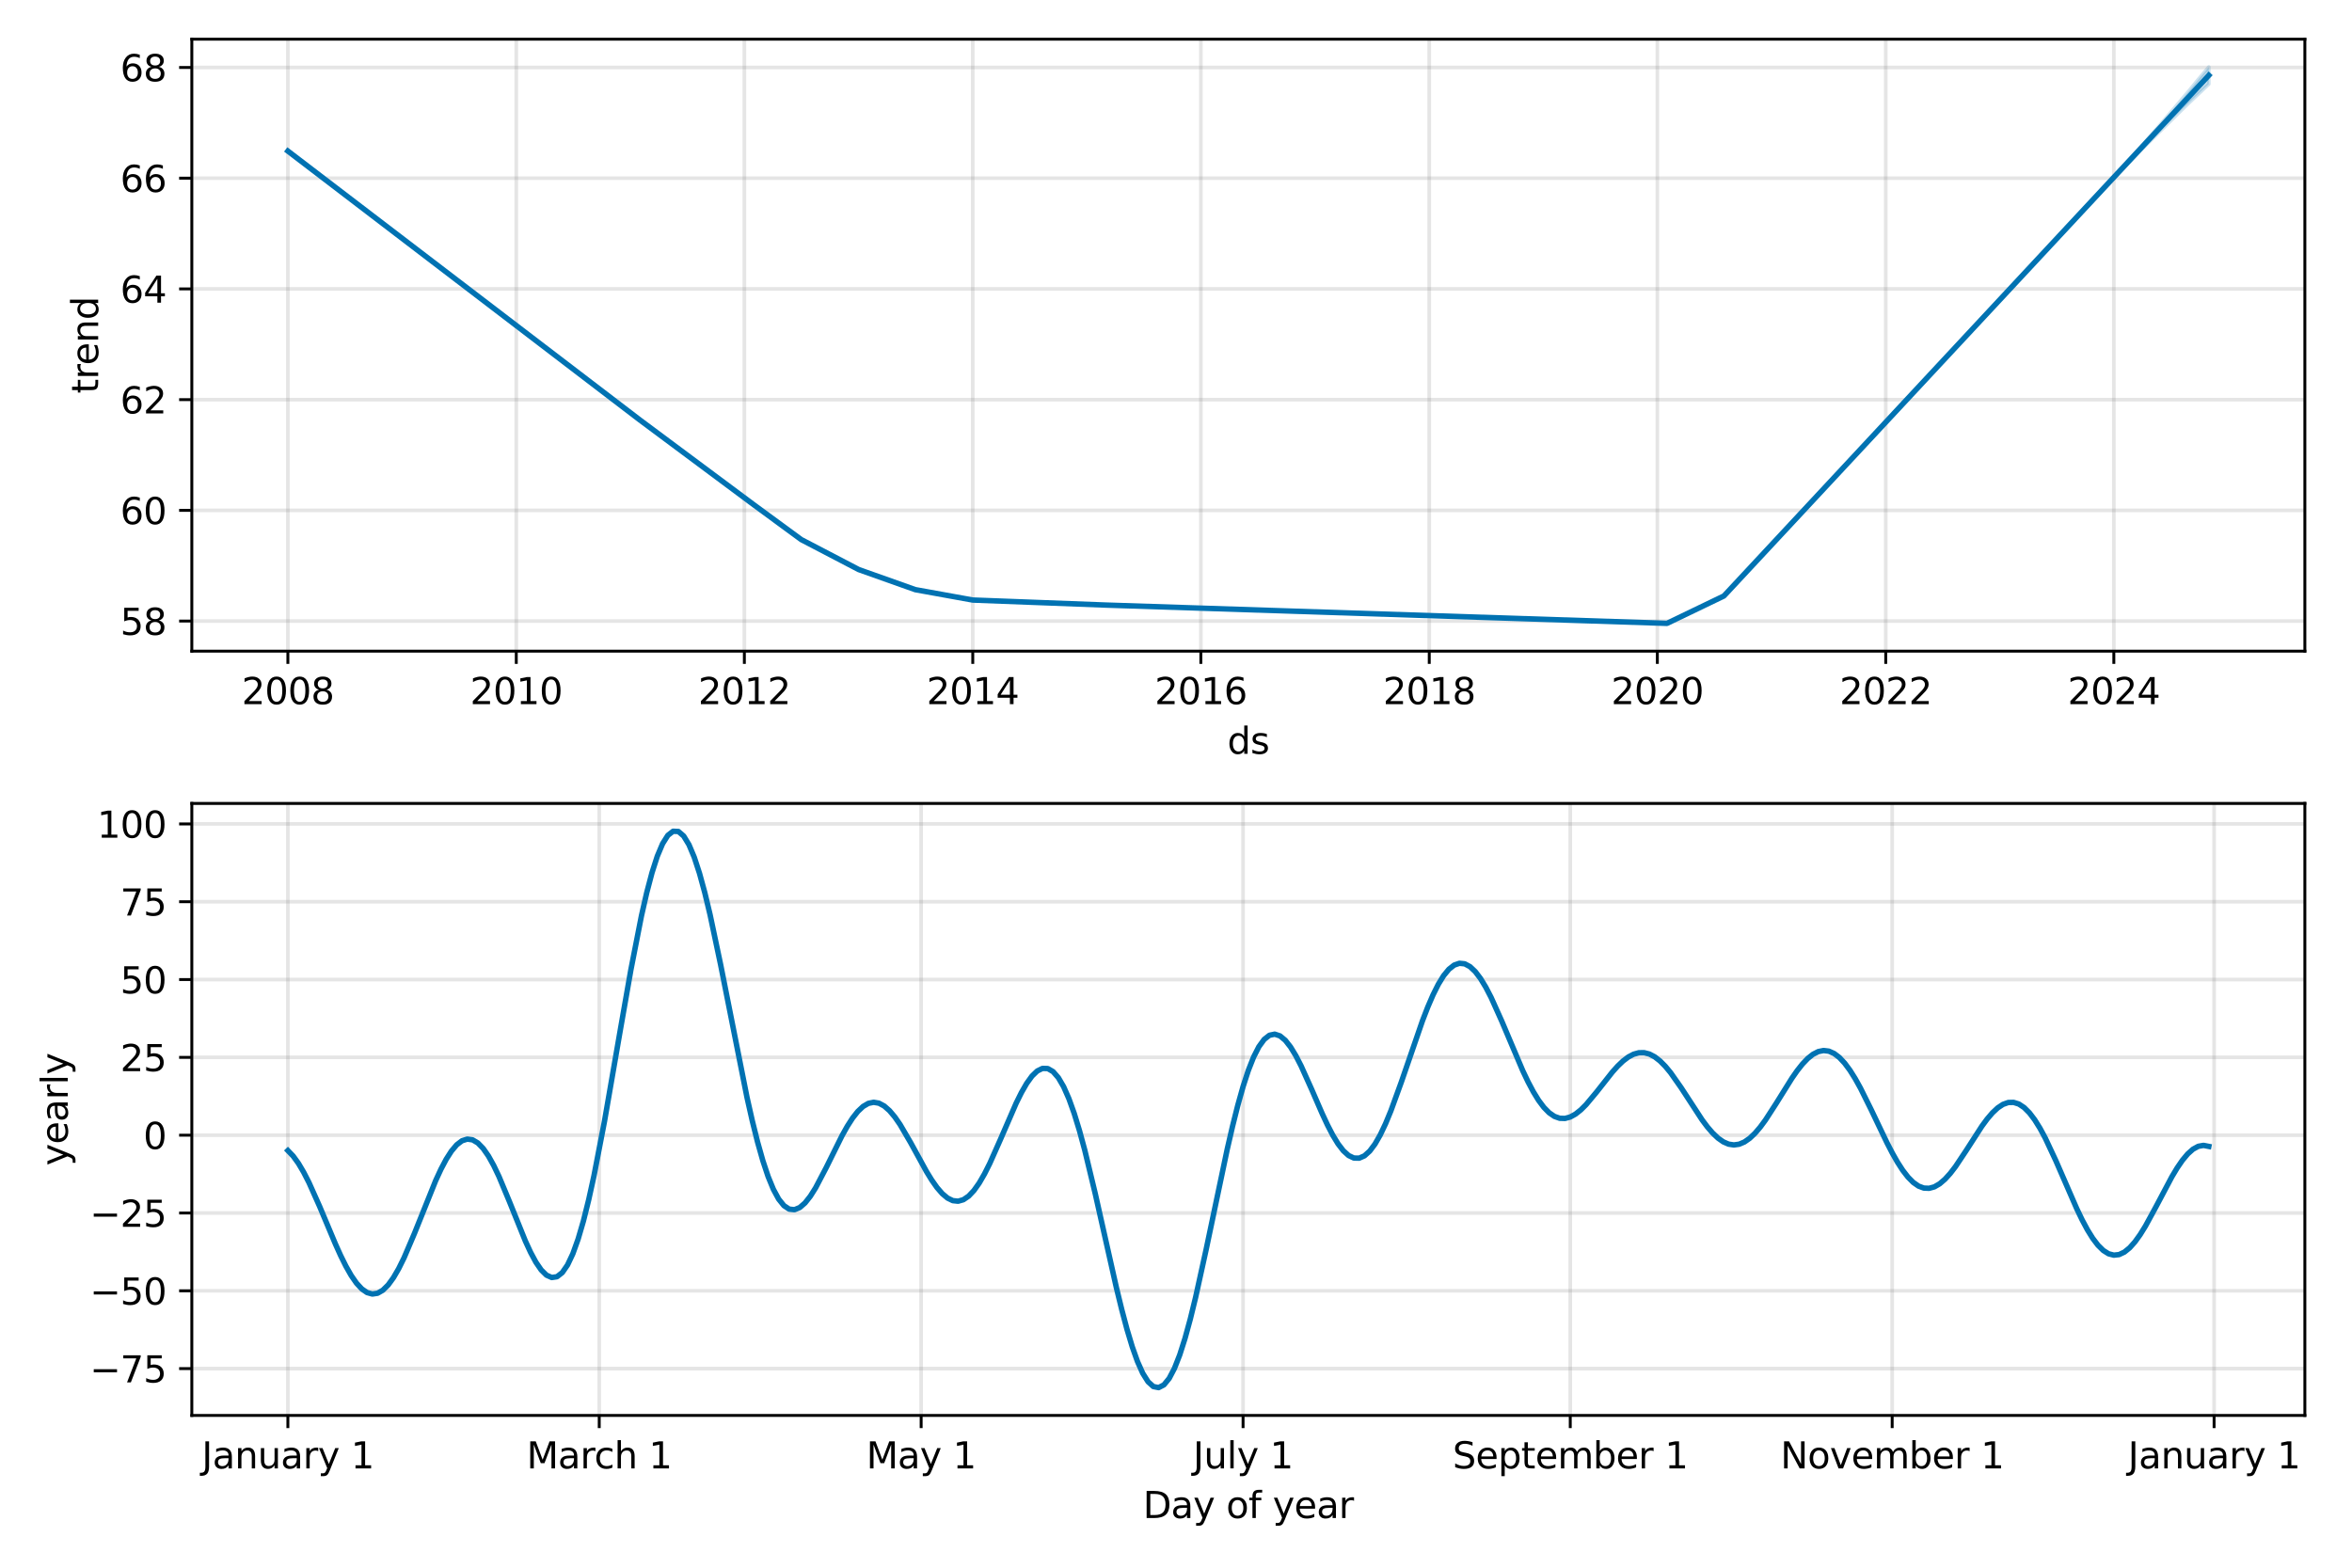 <?xml version="1.0" encoding="utf-8" standalone="no"?>
<!DOCTYPE svg PUBLIC "-//W3C//DTD SVG 1.1//EN"
  "http://www.w3.org/Graphics/SVG/1.1/DTD/svg11.dtd">
<svg xmlns:xlink="http://www.w3.org/1999/xlink" width="648pt" height="432pt" viewBox="0 0 648 432" xmlns="http://www.w3.org/2000/svg" version="1.1">
 <defs>
  <style type="text/css">*{stroke-linejoin: round; stroke-linecap: butt}</style>
 </defs>
 <g id="figure_1">
  <g id="patch_1">
   <path d="M 0 432 
L 648 432 
L 648 0 
L 0 0 
z
" style="fill: #ffffff"/>
  </g>
  <g id="axes_1">
   <g id="patch_2">
    <path d="M 52.85 179.44 
L 635.013 179.44 
L 635.013 10.8 
L 52.85 10.8 
z
" style="fill: #ffffff"/>
   </g>
   <g id="PolyCollection_1">
    <defs>
     <path id="m5044161101" d="M 79.312 -390.37 
L 79.312 -390.37 
L 81.981 -388.328 
L 84.477 -386.417 
L 87.146 -384.375 
L 89.728 -382.399 
L 92.397 -380.357 
L 94.979 -378.38 
L 97.648 -376.338 
L 100.316 -374.296 
L 102.899 -372.319 
L 105.567 -370.277 
L 108.15 -368.301 
L 110.818 -366.258 
L 113.487 -364.216 
L 115.897 -362.372 
L 118.566 -360.329 
L 121.148 -358.353 
L 123.817 -356.311 
L 126.399 -354.334 
L 129.068 -352.292 
L 131.737 -350.25 
L 134.319 -348.274 
L 136.988 -346.231 
L 139.57 -344.255 
L 142.239 -342.213 
L 144.907 -340.17 
L 147.318 -338.326 
L 149.986 -336.284 
L 152.569 -334.307 
L 155.237 -332.265 
L 157.82 -330.289 
L 160.488 -328.259 
L 163.157 -326.229 
L 165.739 -324.264 
L 168.408 -322.235 
L 170.99 -320.27 
L 173.659 -318.24 
L 176.328 -316.242 
L 178.738 -314.438 
L 181.407 -312.44 
L 183.989 -310.506 
L 186.658 -308.508 
L 189.24 -306.574 
L 191.909 -304.593 
L 194.577 -302.611 
L 197.16 -300.693 
L 199.828 -298.711 
L 202.411 -296.793 
L 205.079 -294.812 
L 207.748 -292.853 
L 210.244 -291.021 
L 212.913 -289.062 
L 215.495 -287.167 
L 218.164 -285.208 
L 220.747 -283.312 
L 223.415 -281.92 
L 226.084 -280.527 
L 228.666 -279.18 
L 231.335 -277.787 
L 233.917 -276.439 
L 236.586 -275.047 
L 239.254 -274.099 
L 241.665 -273.243 
L 244.333 -272.296 
L 246.916 -271.378 
L 249.584 -270.431 
L 252.167 -269.514 
L 254.835 -269.031 
L 257.504 -268.548 
L 260.087 -268.081 
L 262.755 -267.598 
L 265.338 -267.131 
L 268.006 -266.648 
L 270.675 -266.54 
L 273.085 -266.443 
L 275.754 -266.335 
L 278.336 -266.231 
L 281.005 -266.123 
L 283.587 -266.018 
L 286.256 -265.91 
L 288.924 -265.816 
L 291.507 -265.724 
L 294.175 -265.63 
L 296.758 -265.538 
L 299.427 -265.443 
L 302.095 -265.349 
L 304.505 -265.269 
L 307.174 -265.181 
L 309.757 -265.096 
L 312.425 -265.008 
L 315.008 -264.923 
L 317.676 -264.835 
L 320.345 -264.748 
L 322.927 -264.664 
L 325.596 -264.577 
L 328.178 -264.493 
L 330.847 -264.406 
L 333.515 -264.319 
L 336.012 -264.238 
L 338.68 -264.151 
L 341.263 -264.067 
L 343.932 -263.98 
L 346.514 -263.896 
L 349.183 -263.809 
L 351.851 -263.722 
L 354.434 -263.638 
L 357.102 -263.551 
L 359.685 -263.467 
L 362.353 -263.38 
L 365.022 -263.293 
L 367.432 -263.215 
L 370.101 -263.128 
L 372.683 -263.044 
L 375.352 -262.957 
L 377.934 -262.873 
L 380.603 -262.786 
L 383.272 -262.699 
L 385.854 -262.615 
L 388.523 -262.529 
L 391.105 -262.445 
L 393.774 -262.358 
L 396.442 -262.271 
L 398.853 -262.192 
L 401.521 -262.106 
L 404.104 -262.021 
L 406.772 -261.935 
L 409.355 -261.851 
L 412.023 -261.764 
L 414.692 -261.677 
L 417.274 -261.593 
L 419.943 -261.506 
L 422.525 -261.422 
L 425.194 -261.335 
L 427.863 -261.248 
L 430.273 -261.17 
L 432.941 -261.083 
L 435.524 -260.999 
L 438.193 -260.912 
L 440.775 -260.828 
L 443.444 -260.741 
L 446.112 -260.654 
L 448.695 -260.57 
L 451.363 -260.483 
L 453.946 -260.399 
L 456.614 -260.312 
L 459.283 -260.225 
L 461.779 -261.427 
L 464.448 -262.711 
L 467.03 -263.954 
L 469.699 -265.239 
L 472.281 -266.481 
L 474.95 -267.766 
L 477.619 -270.632 
L 480.201 -273.405 
L 482.87 -276.271 
L 485.452 -279.044 
L 488.121 -281.91 
L 490.789 -284.776 
L 493.2 -287.364 
L 495.868 -290.23 
L 498.451 -293.004 
L 501.119 -295.87 
L 503.702 -298.643 
L 506.37 -301.509 
L 509.039 -304.375 
L 511.621 -307.148 
L 514.29 -310.014 
L 516.873 -312.787 
L 519.541 -315.653 
L 522.21 -318.519 
L 524.62 -321.107 
L 527.289 -323.973 
L 529.871 -326.747 
L 532.54 -329.613 
L 535.122 -332.386 
L 537.791 -335.252 
L 540.459 -338.118 
L 543.042 -340.891 
L 545.71 -343.757 
L 548.293 -346.53 
L 550.961 -349.396 
L 553.63 -352.262 
L 556.04 -354.85 
L 558.709 -357.716 
L 561.291 -360.49 
L 563.96 -363.356 
L 566.543 -366.129 
L 569.211 -368.995 
L 571.88 -371.861 
L 574.462 -374.634 
L 577.131 -377.5 
L 579.627 -380.181 
L 582.296 -382.997 
L 584.964 -385.756 
L 587.461 -388.275 
L 590.129 -390.92 
L 592.712 -393.46 
L 595.38 -396.104 
L 597.963 -398.636 
L 600.631 -401.27 
L 603.3 -403.874 
L 605.882 -406.306 
L 608.551 -408.834 
L 608.551 -413.535 
L 608.551 -413.535 
L 605.882 -410.377 
L 603.3 -407.222 
L 600.631 -404.061 
L 597.963 -400.918 
L 595.38 -397.891 
L 592.712 -394.83 
L 590.129 -391.838 
L 587.461 -388.809 
L 584.964 -386.019 
L 582.296 -383.054 
L 579.627 -380.181 
L 577.131 -377.5 
L 574.462 -374.634 
L 571.88 -371.861 
L 569.211 -368.995 
L 566.543 -366.129 
L 563.96 -363.356 
L 561.291 -360.49 
L 558.709 -357.716 
L 556.04 -354.85 
L 553.63 -352.262 
L 550.961 -349.396 
L 548.293 -346.53 
L 545.71 -343.757 
L 543.042 -340.891 
L 540.459 -338.118 
L 537.791 -335.252 
L 535.122 -332.386 
L 532.54 -329.613 
L 529.871 -326.747 
L 527.289 -323.973 
L 524.62 -321.107 
L 522.21 -318.519 
L 519.541 -315.653 
L 516.873 -312.787 
L 514.29 -310.014 
L 511.621 -307.148 
L 509.039 -304.375 
L 506.37 -301.509 
L 503.702 -298.643 
L 501.119 -295.87 
L 498.451 -293.004 
L 495.868 -290.23 
L 493.2 -287.364 
L 490.789 -284.776 
L 488.121 -281.91 
L 485.452 -279.044 
L 482.87 -276.271 
L 480.201 -273.405 
L 477.619 -270.632 
L 474.95 -267.766 
L 472.281 -266.481 
L 469.699 -265.239 
L 467.03 -263.954 
L 464.448 -262.711 
L 461.779 -261.427 
L 459.283 -260.225 
L 456.614 -260.312 
L 453.946 -260.399 
L 451.363 -260.483 
L 448.695 -260.57 
L 446.112 -260.654 
L 443.444 -260.741 
L 440.775 -260.828 
L 438.193 -260.912 
L 435.524 -260.999 
L 432.941 -261.083 
L 430.273 -261.17 
L 427.863 -261.248 
L 425.194 -261.335 
L 422.525 -261.422 
L 419.943 -261.506 
L 417.274 -261.593 
L 414.692 -261.677 
L 412.023 -261.764 
L 409.355 -261.851 
L 406.772 -261.935 
L 404.104 -262.021 
L 401.521 -262.106 
L 398.853 -262.192 
L 396.442 -262.271 
L 393.774 -262.358 
L 391.105 -262.445 
L 388.523 -262.529 
L 385.854 -262.615 
L 383.272 -262.699 
L 380.603 -262.786 
L 377.934 -262.873 
L 375.352 -262.957 
L 372.683 -263.044 
L 370.101 -263.128 
L 367.432 -263.215 
L 365.022 -263.293 
L 362.353 -263.38 
L 359.685 -263.467 
L 357.102 -263.551 
L 354.434 -263.638 
L 351.851 -263.722 
L 349.183 -263.809 
L 346.514 -263.896 
L 343.932 -263.98 
L 341.263 -264.067 
L 338.68 -264.151 
L 336.012 -264.238 
L 333.515 -264.319 
L 330.847 -264.406 
L 328.178 -264.493 
L 325.596 -264.577 
L 322.927 -264.664 
L 320.345 -264.748 
L 317.676 -264.835 
L 315.008 -264.923 
L 312.425 -265.008 
L 309.757 -265.096 
L 307.174 -265.181 
L 304.505 -265.269 
L 302.095 -265.349 
L 299.427 -265.443 
L 296.758 -265.538 
L 294.175 -265.63 
L 291.507 -265.724 
L 288.924 -265.816 
L 286.256 -265.91 
L 283.587 -266.018 
L 281.005 -266.123 
L 278.336 -266.231 
L 275.754 -266.335 
L 273.085 -266.443 
L 270.675 -266.54 
L 268.006 -266.648 
L 265.338 -267.131 
L 262.755 -267.598 
L 260.087 -268.081 
L 257.504 -268.548 
L 254.835 -269.031 
L 252.167 -269.514 
L 249.584 -270.431 
L 246.916 -271.378 
L 244.333 -272.296 
L 241.665 -273.243 
L 239.254 -274.099 
L 236.586 -275.047 
L 233.917 -276.439 
L 231.335 -277.787 
L 228.666 -279.18 
L 226.084 -280.527 
L 223.415 -281.92 
L 220.747 -283.312 
L 218.164 -285.208 
L 215.495 -287.167 
L 212.913 -289.062 
L 210.244 -291.021 
L 207.748 -292.853 
L 205.079 -294.812 
L 202.411 -296.793 
L 199.828 -298.711 
L 197.16 -300.693 
L 194.577 -302.611 
L 191.909 -304.593 
L 189.24 -306.574 
L 186.658 -308.508 
L 183.989 -310.506 
L 181.407 -312.44 
L 178.738 -314.438 
L 176.328 -316.242 
L 173.659 -318.24 
L 170.99 -320.27 
L 168.408 -322.235 
L 165.739 -324.264 
L 163.157 -326.229 
L 160.488 -328.259 
L 157.82 -330.289 
L 155.237 -332.265 
L 152.569 -334.307 
L 149.986 -336.284 
L 147.318 -338.326 
L 144.907 -340.17 
L 142.239 -342.213 
L 139.57 -344.255 
L 136.988 -346.231 
L 134.319 -348.274 
L 131.737 -350.25 
L 129.068 -352.292 
L 126.399 -354.334 
L 123.817 -356.311 
L 121.148 -358.353 
L 118.566 -360.329 
L 115.897 -362.372 
L 113.487 -364.216 
L 110.818 -366.258 
L 108.15 -368.301 
L 105.567 -370.277 
L 102.899 -372.319 
L 100.316 -374.296 
L 97.648 -376.338 
L 94.979 -378.38 
L 92.397 -380.357 
L 89.728 -382.399 
L 87.146 -384.375 
L 84.477 -386.417 
L 81.981 -388.328 
L 79.312 -390.37 
z
" style="stroke: #0072b2; stroke-opacity: 0.2"/>
    </defs>
    <g clip-path="url(#p77b250b683)">
     <use xlink:href="#m5044161101" x="0" y="432" style="fill: #0072b2; fill-opacity: 0.2; stroke: #0072b2; stroke-opacity: 0.2"/>
    </g>
   </g>
   <g id="matplotlib.axis_1">
    <g id="xtick_1">
     <g id="line2d_1">
      <path d="M 79.312 179.44 
L 79.312 10.8 
" clip-path="url(#p77b250b683)" style="fill: none; stroke: #808080; stroke-opacity: 0.2; stroke-linecap: square"/>
     </g>
     <g id="line2d_2">
      <defs>
       <path id="m17466d3e61" d="M 0 0 
L 0 3.5 
" style="stroke: #000000; stroke-width: 0.8"/>
      </defs>
      <g>
       <use xlink:href="#m17466d3e61" x="79.312" y="179.44" style="stroke: #000000; stroke-width: 0.8"/>
      </g>
     </g>
     <g id="text_1">
      <!-- 2008 -->
      <g transform="translate(66.587 194.038) scale(0.1 -0.1)">
       <defs>
        <path id="DejaVuSans-32" d="M 1228 531 
L 3431 531 
L 3431 0 
L 469 0 
L 469 531 
Q 828 903 1448 1529 
Q 2069 2156 2228 2338 
Q 2531 2678 2651 2914 
Q 2772 3150 2772 3378 
Q 2772 3750 2511 3984 
Q 2250 4219 1831 4219 
Q 1534 4219 1204 4116 
Q 875 4013 500 3803 
L 500 4441 
Q 881 4594 1212 4672 
Q 1544 4750 1819 4750 
Q 2544 4750 2975 4387 
Q 3406 4025 3406 3419 
Q 3406 3131 3298 2873 
Q 3191 2616 2906 2266 
Q 2828 2175 2409 1742 
Q 1991 1309 1228 531 
z
" transform="scale(0.016)"/>
        <path id="DejaVuSans-30" d="M 2034 4250 
Q 1547 4250 1301 3770 
Q 1056 3291 1056 2328 
Q 1056 1369 1301 889 
Q 1547 409 2034 409 
Q 2525 409 2770 889 
Q 3016 1369 3016 2328 
Q 3016 3291 2770 3770 
Q 2525 4250 2034 4250 
z
M 2034 4750 
Q 2819 4750 3233 4129 
Q 3647 3509 3647 2328 
Q 3647 1150 3233 529 
Q 2819 -91 2034 -91 
Q 1250 -91 836 529 
Q 422 1150 422 2328 
Q 422 3509 836 4129 
Q 1250 4750 2034 4750 
z
" transform="scale(0.016)"/>
        <path id="DejaVuSans-38" d="M 2034 2216 
Q 1584 2216 1326 1975 
Q 1069 1734 1069 1313 
Q 1069 891 1326 650 
Q 1584 409 2034 409 
Q 2484 409 2743 651 
Q 3003 894 3003 1313 
Q 3003 1734 2745 1975 
Q 2488 2216 2034 2216 
z
M 1403 2484 
Q 997 2584 770 2862 
Q 544 3141 544 3541 
Q 544 4100 942 4425 
Q 1341 4750 2034 4750 
Q 2731 4750 3128 4425 
Q 3525 4100 3525 3541 
Q 3525 3141 3298 2862 
Q 3072 2584 2669 2484 
Q 3125 2378 3379 2068 
Q 3634 1759 3634 1313 
Q 3634 634 3220 271 
Q 2806 -91 2034 -91 
Q 1263 -91 848 271 
Q 434 634 434 1313 
Q 434 1759 690 2068 
Q 947 2378 1403 2484 
z
M 1172 3481 
Q 1172 3119 1398 2916 
Q 1625 2713 2034 2713 
Q 2441 2713 2670 2916 
Q 2900 3119 2900 3481 
Q 2900 3844 2670 4047 
Q 2441 4250 2034 4250 
Q 1625 4250 1398 4047 
Q 1172 3844 1172 3481 
z
" transform="scale(0.016)"/>
       </defs>
       <use xlink:href="#DejaVuSans-32"/>
       <use xlink:href="#DejaVuSans-30" x="63.623"/>
       <use xlink:href="#DejaVuSans-30" x="127.246"/>
       <use xlink:href="#DejaVuSans-38" x="190.869"/>
      </g>
     </g>
    </g>
    <g id="xtick_2">
     <g id="line2d_3">
      <path d="M 142.239 179.44 
L 142.239 10.8 
" clip-path="url(#p77b250b683)" style="fill: none; stroke: #808080; stroke-opacity: 0.2; stroke-linecap: square"/>
     </g>
     <g id="line2d_4">
      <g>
       <use xlink:href="#m17466d3e61" x="142.239" y="179.44" style="stroke: #000000; stroke-width: 0.8"/>
      </g>
     </g>
     <g id="text_2">
      <!-- 2010 -->
      <g transform="translate(129.514 194.038) scale(0.1 -0.1)">
       <defs>
        <path id="DejaVuSans-31" d="M 794 531 
L 1825 531 
L 1825 4091 
L 703 3866 
L 703 4441 
L 1819 4666 
L 2450 4666 
L 2450 531 
L 3481 531 
L 3481 0 
L 794 0 
L 794 531 
z
" transform="scale(0.016)"/>
       </defs>
       <use xlink:href="#DejaVuSans-32"/>
       <use xlink:href="#DejaVuSans-30" x="63.623"/>
       <use xlink:href="#DejaVuSans-31" x="127.246"/>
       <use xlink:href="#DejaVuSans-30" x="190.869"/>
      </g>
     </g>
    </g>
    <g id="xtick_3">
     <g id="line2d_5">
      <path d="M 205.079 179.44 
L 205.079 10.8 
" clip-path="url(#p77b250b683)" style="fill: none; stroke: #808080; stroke-opacity: 0.2; stroke-linecap: square"/>
     </g>
     <g id="line2d_6">
      <g>
       <use xlink:href="#m17466d3e61" x="205.079" y="179.44" style="stroke: #000000; stroke-width: 0.8"/>
      </g>
     </g>
     <g id="text_3">
      <!-- 2012 -->
      <g transform="translate(192.354 194.038) scale(0.1 -0.1)">
       <use xlink:href="#DejaVuSans-32"/>
       <use xlink:href="#DejaVuSans-30" x="63.623"/>
       <use xlink:href="#DejaVuSans-31" x="127.246"/>
       <use xlink:href="#DejaVuSans-32" x="190.869"/>
      </g>
     </g>
    </g>
    <g id="xtick_4">
     <g id="line2d_7">
      <path d="M 268.006 179.44 
L 268.006 10.8 
" clip-path="url(#p77b250b683)" style="fill: none; stroke: #808080; stroke-opacity: 0.2; stroke-linecap: square"/>
     </g>
     <g id="line2d_8">
      <g>
       <use xlink:href="#m17466d3e61" x="268.006" y="179.44" style="stroke: #000000; stroke-width: 0.8"/>
      </g>
     </g>
     <g id="text_4">
      <!-- 2014 -->
      <g transform="translate(255.281 194.038) scale(0.1 -0.1)">
       <defs>
        <path id="DejaVuSans-34" d="M 2419 4116 
L 825 1625 
L 2419 1625 
L 2419 4116 
z
M 2253 4666 
L 3047 4666 
L 3047 1625 
L 3713 1625 
L 3713 1100 
L 3047 1100 
L 3047 0 
L 2419 0 
L 2419 1100 
L 313 1100 
L 313 1709 
L 2253 4666 
z
" transform="scale(0.016)"/>
       </defs>
       <use xlink:href="#DejaVuSans-32"/>
       <use xlink:href="#DejaVuSans-30" x="63.623"/>
       <use xlink:href="#DejaVuSans-31" x="127.246"/>
       <use xlink:href="#DejaVuSans-34" x="190.869"/>
      </g>
     </g>
    </g>
    <g id="xtick_5">
     <g id="line2d_9">
      <path d="M 330.847 179.44 
L 330.847 10.8 
" clip-path="url(#p77b250b683)" style="fill: none; stroke: #808080; stroke-opacity: 0.2; stroke-linecap: square"/>
     </g>
     <g id="line2d_10">
      <g>
       <use xlink:href="#m17466d3e61" x="330.847" y="179.44" style="stroke: #000000; stroke-width: 0.8"/>
      </g>
     </g>
     <g id="text_5">
      <!-- 2016 -->
      <g transform="translate(318.122 194.038) scale(0.1 -0.1)">
       <defs>
        <path id="DejaVuSans-36" d="M 2113 2584 
Q 1688 2584 1439 2293 
Q 1191 2003 1191 1497 
Q 1191 994 1439 701 
Q 1688 409 2113 409 
Q 2538 409 2786 701 
Q 3034 994 3034 1497 
Q 3034 2003 2786 2293 
Q 2538 2584 2113 2584 
z
M 3366 4563 
L 3366 3988 
Q 3128 4100 2886 4159 
Q 2644 4219 2406 4219 
Q 1781 4219 1451 3797 
Q 1122 3375 1075 2522 
Q 1259 2794 1537 2939 
Q 1816 3084 2150 3084 
Q 2853 3084 3261 2657 
Q 3669 2231 3669 1497 
Q 3669 778 3244 343 
Q 2819 -91 2113 -91 
Q 1303 -91 875 529 
Q 447 1150 447 2328 
Q 447 3434 972 4092 
Q 1497 4750 2381 4750 
Q 2619 4750 2861 4703 
Q 3103 4656 3366 4563 
z
" transform="scale(0.016)"/>
       </defs>
       <use xlink:href="#DejaVuSans-32"/>
       <use xlink:href="#DejaVuSans-30" x="63.623"/>
       <use xlink:href="#DejaVuSans-31" x="127.246"/>
       <use xlink:href="#DejaVuSans-36" x="190.869"/>
      </g>
     </g>
    </g>
    <g id="xtick_6">
     <g id="line2d_11">
      <path d="M 393.774 179.44 
L 393.774 10.8 
" clip-path="url(#p77b250b683)" style="fill: none; stroke: #808080; stroke-opacity: 0.2; stroke-linecap: square"/>
     </g>
     <g id="line2d_12">
      <g>
       <use xlink:href="#m17466d3e61" x="393.774" y="179.44" style="stroke: #000000; stroke-width: 0.8"/>
      </g>
     </g>
     <g id="text_6">
      <!-- 2018 -->
      <g transform="translate(381.049 194.038) scale(0.1 -0.1)">
       <use xlink:href="#DejaVuSans-32"/>
       <use xlink:href="#DejaVuSans-30" x="63.623"/>
       <use xlink:href="#DejaVuSans-31" x="127.246"/>
       <use xlink:href="#DejaVuSans-38" x="190.869"/>
      </g>
     </g>
    </g>
    <g id="xtick_7">
     <g id="line2d_13">
      <path d="M 456.614 179.44 
L 456.614 10.8 
" clip-path="url(#p77b250b683)" style="fill: none; stroke: #808080; stroke-opacity: 0.2; stroke-linecap: square"/>
     </g>
     <g id="line2d_14">
      <g>
       <use xlink:href="#m17466d3e61" x="456.614" y="179.44" style="stroke: #000000; stroke-width: 0.8"/>
      </g>
     </g>
     <g id="text_7">
      <!-- 2020 -->
      <g transform="translate(443.889 194.038) scale(0.1 -0.1)">
       <use xlink:href="#DejaVuSans-32"/>
       <use xlink:href="#DejaVuSans-30" x="63.623"/>
       <use xlink:href="#DejaVuSans-32" x="127.246"/>
       <use xlink:href="#DejaVuSans-30" x="190.869"/>
      </g>
     </g>
    </g>
    <g id="xtick_8">
     <g id="line2d_15">
      <path d="M 519.541 179.44 
L 519.541 10.8 
" clip-path="url(#p77b250b683)" style="fill: none; stroke: #808080; stroke-opacity: 0.2; stroke-linecap: square"/>
     </g>
     <g id="line2d_16">
      <g>
       <use xlink:href="#m17466d3e61" x="519.541" y="179.44" style="stroke: #000000; stroke-width: 0.8"/>
      </g>
     </g>
     <g id="text_8">
      <!-- 2022 -->
      <g transform="translate(506.816 194.038) scale(0.1 -0.1)">
       <use xlink:href="#DejaVuSans-32"/>
       <use xlink:href="#DejaVuSans-30" x="63.623"/>
       <use xlink:href="#DejaVuSans-32" x="127.246"/>
       <use xlink:href="#DejaVuSans-32" x="190.869"/>
      </g>
     </g>
    </g>
    <g id="xtick_9">
     <g id="line2d_17">
      <path d="M 582.382 179.44 
L 582.382 10.8 
" clip-path="url(#p77b250b683)" style="fill: none; stroke: #808080; stroke-opacity: 0.2; stroke-linecap: square"/>
     </g>
     <g id="line2d_18">
      <g>
       <use xlink:href="#m17466d3e61" x="582.382" y="179.44" style="stroke: #000000; stroke-width: 0.8"/>
      </g>
     </g>
     <g id="text_9">
      <!-- 2024 -->
      <g transform="translate(569.657 194.038) scale(0.1 -0.1)">
       <use xlink:href="#DejaVuSans-32"/>
       <use xlink:href="#DejaVuSans-30" x="63.623"/>
       <use xlink:href="#DejaVuSans-32" x="127.246"/>
       <use xlink:href="#DejaVuSans-34" x="190.869"/>
      </g>
     </g>
    </g>
    <g id="text_10">
     <!-- ds -->
     <g transform="translate(338.153 207.717) scale(0.1 -0.1)">
      <defs>
       <path id="DejaVuSans-64" d="M 2906 2969 
L 2906 4863 
L 3481 4863 
L 3481 0 
L 2906 0 
L 2906 525 
Q 2725 213 2448 61 
Q 2172 -91 1784 -91 
Q 1150 -91 751 415 
Q 353 922 353 1747 
Q 353 2572 751 3078 
Q 1150 3584 1784 3584 
Q 2172 3584 2448 3432 
Q 2725 3281 2906 2969 
z
M 947 1747 
Q 947 1113 1208 752 
Q 1469 391 1925 391 
Q 2381 391 2643 752 
Q 2906 1113 2906 1747 
Q 2906 2381 2643 2742 
Q 2381 3103 1925 3103 
Q 1469 3103 1208 2742 
Q 947 2381 947 1747 
z
" transform="scale(0.016)"/>
       <path id="DejaVuSans-73" d="M 2834 3397 
L 2834 2853 
Q 2591 2978 2328 3040 
Q 2066 3103 1784 3103 
Q 1356 3103 1142 2972 
Q 928 2841 928 2578 
Q 928 2378 1081 2264 
Q 1234 2150 1697 2047 
L 1894 2003 
Q 2506 1872 2764 1633 
Q 3022 1394 3022 966 
Q 3022 478 2636 193 
Q 2250 -91 1575 -91 
Q 1294 -91 989 -36 
Q 684 19 347 128 
L 347 722 
Q 666 556 975 473 
Q 1284 391 1588 391 
Q 1994 391 2212 530 
Q 2431 669 2431 922 
Q 2431 1156 2273 1281 
Q 2116 1406 1581 1522 
L 1381 1569 
Q 847 1681 609 1914 
Q 372 2147 372 2553 
Q 372 3047 722 3315 
Q 1072 3584 1716 3584 
Q 2034 3584 2315 3537 
Q 2597 3491 2834 3397 
z
" transform="scale(0.016)"/>
      </defs>
      <use xlink:href="#DejaVuSans-64"/>
      <use xlink:href="#DejaVuSans-73" x="63.477"/>
     </g>
    </g>
   </g>
   <g id="matplotlib.axis_2">
    <g id="ytick_1">
     <g id="line2d_19">
      <path d="M 52.85 171.145 
L 635.013 171.145 
" clip-path="url(#p77b250b683)" style="fill: none; stroke: #808080; stroke-opacity: 0.2; stroke-linecap: square"/>
     </g>
     <g id="line2d_20">
      <defs>
       <path id="m5579308285" d="M 0 0 
L -3.5 0 
" style="stroke: #000000; stroke-width: 0.8"/>
      </defs>
      <g>
       <use xlink:href="#m5579308285" x="52.85" y="171.145" style="stroke: #000000; stroke-width: 0.8"/>
      </g>
     </g>
     <g id="text_11">
      <!-- 58 -->
      <g transform="translate(33.125 174.944) scale(0.1 -0.1)">
       <defs>
        <path id="DejaVuSans-35" d="M 691 4666 
L 3169 4666 
L 3169 4134 
L 1269 4134 
L 1269 2991 
Q 1406 3038 1543 3061 
Q 1681 3084 1819 3084 
Q 2600 3084 3056 2656 
Q 3513 2228 3513 1497 
Q 3513 744 3044 326 
Q 2575 -91 1722 -91 
Q 1428 -91 1123 -41 
Q 819 9 494 109 
L 494 744 
Q 775 591 1075 516 
Q 1375 441 1709 441 
Q 2250 441 2565 725 
Q 2881 1009 2881 1497 
Q 2881 1984 2565 2268 
Q 2250 2553 1709 2553 
Q 1456 2553 1204 2497 
Q 953 2441 691 2322 
L 691 4666 
z
" transform="scale(0.016)"/>
       </defs>
       <use xlink:href="#DejaVuSans-35"/>
       <use xlink:href="#DejaVuSans-38" x="63.623"/>
      </g>
     </g>
    </g>
    <g id="ytick_2">
     <g id="line2d_21">
      <path d="M 52.85 140.634 
L 635.013 140.634 
" clip-path="url(#p77b250b683)" style="fill: none; stroke: #808080; stroke-opacity: 0.2; stroke-linecap: square"/>
     </g>
     <g id="line2d_22">
      <g>
       <use xlink:href="#m5579308285" x="52.85" y="140.634" style="stroke: #000000; stroke-width: 0.8"/>
      </g>
     </g>
     <g id="text_12">
      <!-- 60 -->
      <g transform="translate(33.125 144.433) scale(0.1 -0.1)">
       <use xlink:href="#DejaVuSans-36"/>
       <use xlink:href="#DejaVuSans-30" x="63.623"/>
      </g>
     </g>
    </g>
    <g id="ytick_3">
     <g id="line2d_23">
      <path d="M 52.85 110.123 
L 635.013 110.123 
" clip-path="url(#p77b250b683)" style="fill: none; stroke: #808080; stroke-opacity: 0.2; stroke-linecap: square"/>
     </g>
     <g id="line2d_24">
      <g>
       <use xlink:href="#m5579308285" x="52.85" y="110.123" style="stroke: #000000; stroke-width: 0.8"/>
      </g>
     </g>
     <g id="text_13">
      <!-- 62 -->
      <g transform="translate(33.125 113.922) scale(0.1 -0.1)">
       <use xlink:href="#DejaVuSans-36"/>
       <use xlink:href="#DejaVuSans-32" x="63.623"/>
      </g>
     </g>
    </g>
    <g id="ytick_4">
     <g id="line2d_25">
      <path d="M 52.85 79.612 
L 635.013 79.612 
" clip-path="url(#p77b250b683)" style="fill: none; stroke: #808080; stroke-opacity: 0.2; stroke-linecap: square"/>
     </g>
     <g id="line2d_26">
      <g>
       <use xlink:href="#m5579308285" x="52.85" y="79.612" style="stroke: #000000; stroke-width: 0.8"/>
      </g>
     </g>
     <g id="text_14">
      <!-- 64 -->
      <g transform="translate(33.125 83.411) scale(0.1 -0.1)">
       <use xlink:href="#DejaVuSans-36"/>
       <use xlink:href="#DejaVuSans-34" x="63.623"/>
      </g>
     </g>
    </g>
    <g id="ytick_5">
     <g id="line2d_27">
      <path d="M 52.85 49.101 
L 635.013 49.101 
" clip-path="url(#p77b250b683)" style="fill: none; stroke: #808080; stroke-opacity: 0.2; stroke-linecap: square"/>
     </g>
     <g id="line2d_28">
      <g>
       <use xlink:href="#m5579308285" x="52.85" y="49.101" style="stroke: #000000; stroke-width: 0.8"/>
      </g>
     </g>
     <g id="text_15">
      <!-- 66 -->
      <g transform="translate(33.125 52.901) scale(0.1 -0.1)">
       <use xlink:href="#DejaVuSans-36"/>
       <use xlink:href="#DejaVuSans-36" x="63.623"/>
      </g>
     </g>
    </g>
    <g id="ytick_6">
     <g id="line2d_29">
      <path d="M 52.85 18.591 
L 635.013 18.591 
" clip-path="url(#p77b250b683)" style="fill: none; stroke: #808080; stroke-opacity: 0.2; stroke-linecap: square"/>
     </g>
     <g id="line2d_30">
      <g>
       <use xlink:href="#m5579308285" x="52.85" y="18.591" style="stroke: #000000; stroke-width: 0.8"/>
      </g>
     </g>
     <g id="text_16">
      <!-- 68 -->
      <g transform="translate(33.125 22.39) scale(0.1 -0.1)">
       <use xlink:href="#DejaVuSans-36"/>
       <use xlink:href="#DejaVuSans-38" x="63.623"/>
      </g>
     </g>
    </g>
    <g id="text_17">
     <!-- trend -->
     <g transform="translate(27.045 108.443) rotate(-90) scale(0.1 -0.1)">
      <defs>
       <path id="DejaVuSans-74" d="M 1172 4494 
L 1172 3500 
L 2356 3500 
L 2356 3053 
L 1172 3053 
L 1172 1153 
Q 1172 725 1289 603 
Q 1406 481 1766 481 
L 2356 481 
L 2356 0 
L 1766 0 
Q 1100 0 847 248 
Q 594 497 594 1153 
L 594 3053 
L 172 3053 
L 172 3500 
L 594 3500 
L 594 4494 
L 1172 4494 
z
" transform="scale(0.016)"/>
       <path id="DejaVuSans-72" d="M 2631 2963 
Q 2534 3019 2420 3045 
Q 2306 3072 2169 3072 
Q 1681 3072 1420 2755 
Q 1159 2438 1159 1844 
L 1159 0 
L 581 0 
L 581 3500 
L 1159 3500 
L 1159 2956 
Q 1341 3275 1631 3429 
Q 1922 3584 2338 3584 
Q 2397 3584 2469 3576 
Q 2541 3569 2628 3553 
L 2631 2963 
z
" transform="scale(0.016)"/>
       <path id="DejaVuSans-65" d="M 3597 1894 
L 3597 1613 
L 953 1613 
Q 991 1019 1311 708 
Q 1631 397 2203 397 
Q 2534 397 2845 478 
Q 3156 559 3463 722 
L 3463 178 
Q 3153 47 2828 -22 
Q 2503 -91 2169 -91 
Q 1331 -91 842 396 
Q 353 884 353 1716 
Q 353 2575 817 3079 
Q 1281 3584 2069 3584 
Q 2775 3584 3186 3129 
Q 3597 2675 3597 1894 
z
M 3022 2063 
Q 3016 2534 2758 2815 
Q 2500 3097 2075 3097 
Q 1594 3097 1305 2825 
Q 1016 2553 972 2059 
L 3022 2063 
z
" transform="scale(0.016)"/>
       <path id="DejaVuSans-6e" d="M 3513 2113 
L 3513 0 
L 2938 0 
L 2938 2094 
Q 2938 2591 2744 2837 
Q 2550 3084 2163 3084 
Q 1697 3084 1428 2787 
Q 1159 2491 1159 1978 
L 1159 0 
L 581 0 
L 581 3500 
L 1159 3500 
L 1159 2956 
Q 1366 3272 1645 3428 
Q 1925 3584 2291 3584 
Q 2894 3584 3203 3211 
Q 3513 2838 3513 2113 
z
" transform="scale(0.016)"/>
      </defs>
      <use xlink:href="#DejaVuSans-74"/>
      <use xlink:href="#DejaVuSans-72" x="39.209"/>
      <use xlink:href="#DejaVuSans-65" x="78.072"/>
      <use xlink:href="#DejaVuSans-6e" x="139.596"/>
      <use xlink:href="#DejaVuSans-64" x="202.975"/>
     </g>
    </g>
   </g>
   <g id="line2d_31">
    <path d="M 79.312 41.63 
L 176.328 115.758 
L 207.748 139.147 
L 220.747 148.688 
L 236.586 156.953 
L 252.167 162.486 
L 268.006 165.352 
L 304.505 166.731 
L 459.283 171.775 
L 474.95 164.234 
L 608.551 20.757 
L 608.551 20.757 
" clip-path="url(#p77b250b683)" style="fill: none; stroke: #0072b2; stroke-width: 1.5; stroke-linecap: square"/>
   </g>
   <g id="patch_3">
    <path d="M 52.85 179.44 
L 52.85 10.8 
" style="fill: none; stroke: #000000; stroke-width: 0.8; stroke-linejoin: miter; stroke-linecap: square"/>
   </g>
   <g id="patch_4">
    <path d="M 635.013 179.44 
L 635.013 10.8 
" style="fill: none; stroke: #000000; stroke-width: 0.8; stroke-linejoin: miter; stroke-linecap: square"/>
   </g>
   <g id="patch_5">
    <path d="M 52.85 179.44 
L 635.013 179.44 
" style="fill: none; stroke: #000000; stroke-width: 0.8; stroke-linejoin: miter; stroke-linecap: square"/>
   </g>
   <g id="patch_6">
    <path d="M 52.85 10.8 
L 635.013 10.8 
" style="fill: none; stroke: #000000; stroke-width: 0.8; stroke-linejoin: miter; stroke-linecap: square"/>
   </g>
  </g>
  <g id="axes_2">
   <g id="patch_7">
    <path d="M 52.85 390.04 
L 635.013 390.04 
L 635.013 221.4 
L 52.85 221.4 
z
" style="fill: #ffffff"/>
   </g>
   <g id="PolyCollection_2">
    <defs>
     <path id="md72e5f9245" d="M 79.312 -114.947 
L 79.312 -114.947 
L 80.766 -113.431 
L 82.22 -111.416 
L 83.674 -108.954 
L 85.128 -106.111 
L 86.582 -102.965 
L 88.036 -99.605 
L 89.49 -96.128 
L 90.944 -92.634 
L 92.398 -89.228 
L 93.851 -86.01 
L 95.305 -83.077 
L 96.759 -80.52 
L 98.213 -78.416 
L 99.667 -76.832 
L 101.121 -75.819 
L 102.575 -75.413 
L 104.029 -75.63 
L 105.483 -76.467 
L 106.937 -77.905 
L 108.391 -79.905 
L 109.845 -82.409 
L 111.299 -85.347 
L 112.753 -88.632 
L 114.207 -92.167 
L 115.661 -95.847 
L 117.115 -99.562 
L 118.569 -103.197 
L 120.023 -106.642 
L 121.477 -109.791 
L 122.931 -112.546 
L 124.385 -114.818 
L 125.838 -116.537 
L 127.292 -117.645 
L 128.746 -118.106 
L 130.2 -117.902 
L 131.654 -117.039 
L 133.108 -115.541 
L 134.562 -113.454 
L 136.016 -110.846 
L 137.47 -107.802 
L 138.924 -104.424 
L 140.378 -100.828 
L 141.832 -97.139 
L 143.286 -93.492 
L 144.74 -90.025 
L 146.194 -86.875 
L 147.648 -84.174 
L 149.102 -82.049 
L 150.556 -80.612 
L 152.01 -79.963 
L 153.464 -80.181 
L 154.918 -81.325 
L 156.371 -83.434 
L 157.825 -86.517 
L 159.279 -90.563 
L 160.733 -95.533 
L 162.187 -101.365 
L 163.641 -107.971 
L 165.095 -115.243 
L 166.549 -123.054 
L 168.003 -131.259 
L 169.457 -139.703 
L 170.911 -148.22 
L 172.365 -156.64 
L 173.819 -164.791 
L 175.273 -172.508 
L 176.727 -179.63 
L 178.181 -186.011 
L 179.635 -191.52 
L 181.089 -196.045 
L 182.543 -199.495 
L 183.997 -201.805 
L 185.451 -202.935 
L 186.905 -202.87 
L 188.358 -201.625 
L 189.812 -199.241 
L 191.266 -195.783 
L 192.72 -191.34 
L 194.174 -186.023 
L 195.628 -179.961 
L 197.082 -173.298 
L 198.536 -166.188 
L 199.99 -158.792 
L 201.444 -151.277 
L 202.898 -143.803 
L 204.352 -136.529 
L 205.806 -129.602 
L 207.26 -123.157 
L 208.714 -117.312 
L 210.168 -112.166 
L 211.622 -107.795 
L 213.076 -104.255 
L 214.53 -101.576 
L 215.984 -99.764 
L 217.438 -98.802 
L 218.892 -98.65 
L 220.345 -99.248 
L 221.799 -100.516 
L 223.253 -102.36 
L 224.707 -104.67 
L 226.161 -107.331 
L 227.615 -110.219 
L 229.069 -113.211 
L 230.523 -116.185 
L 231.977 -119.025 
L 233.431 -121.623 
L 234.885 -123.886 
L 236.339 -125.733 
L 237.793 -127.102 
L 239.247 -127.949 
L 240.701 -128.251 
L 242.155 -128.003 
L 243.609 -127.223 
L 245.063 -125.945 
L 246.517 -124.224 
L 247.971 -122.127 
L 249.425 -119.738 
L 250.878 -117.149 
L 252.332 -114.46 
L 253.786 -111.774 
L 255.24 -109.196 
L 256.694 -106.826 
L 258.148 -104.758 
L 259.602 -103.077 
L 261.056 -101.853 
L 262.51 -101.144 
L 263.964 -100.987 
L 265.418 -101.402 
L 266.872 -102.391 
L 268.326 -103.932 
L 269.78 -105.988 
L 271.234 -108.498 
L 272.688 -111.389 
L 274.142 -114.568 
L 275.596 -117.934 
L 277.05 -121.372 
L 278.504 -124.764 
L 279.958 -127.988 
L 281.412 -130.923 
L 282.865 -133.452 
L 284.319 -135.468 
L 285.773 -136.873 
L 287.227 -137.586 
L 288.681 -137.542 
L 290.135 -136.697 
L 291.589 -135.027 
L 293.043 -132.533 
L 294.497 -129.235 
L 295.951 -125.178 
L 297.405 -120.431 
L 298.859 -115.079 
L 300.313 -109.229 
L 301.767 -103.004 
L 303.221 -96.536 
L 304.675 -89.97 
L 306.129 -83.456 
L 307.583 -77.145 
L 309.037 -71.185 
L 310.491 -65.72 
L 311.945 -60.883 
L 313.398 -56.791 
L 314.852 -53.548 
L 316.306 -51.236 
L 317.76 -49.916 
L 319.214 -49.625 
L 320.668 -50.377 
L 322.122 -52.159 
L 323.576 -54.934 
L 325.03 -58.642 
L 326.484 -63.202 
L 327.938 -68.51 
L 329.392 -74.448 
L 330.846 -80.882 
L 332.3 -87.669 
L 333.754 -94.658 
L 335.208 -101.697 
L 336.662 -108.633 
L 338.116 -115.321 
L 339.57 -121.622 
L 341.024 -127.413 
L 342.478 -132.584 
L 343.932 -137.045 
L 345.385 -140.724 
L 346.839 -143.575 
L 348.293 -145.572 
L 349.747 -146.714 
L 351.201 -147.022 
L 352.655 -146.54 
L 354.109 -145.332 
L 355.563 -143.481 
L 357.017 -141.086 
L 358.471 -138.257 
L 359.925 -135.117 
L 361.379 -131.791 
L 362.833 -128.41 
L 364.287 -125.1 
L 365.741 -121.986 
L 367.195 -119.181 
L 368.649 -116.788 
L 370.103 -114.896 
L 371.557 -113.577 
L 373.011 -112.884 
L 374.465 -112.851 
L 375.918 -113.492 
L 377.372 -114.798 
L 378.826 -116.742 
L 380.28 -119.279 
L 381.734 -122.345 
L 383.188 -125.86 
L 384.642 -129.734 
L 386.096 -133.863 
L 387.55 -138.14 
L 389.004 -142.452 
L 390.458 -146.686 
L 391.912 -150.734 
L 393.366 -154.491 
L 394.82 -157.862 
L 396.274 -160.765 
L 397.728 -163.13 
L 399.182 -164.904 
L 400.636 -166.051 
L 402.09 -166.551 
L 403.544 -166.404 
L 404.998 -165.628 
L 406.452 -164.257 
L 407.905 -162.34 
L 409.359 -159.942 
L 410.813 -157.14 
L 412.267 -154.018 
L 413.721 -150.67 
L 415.175 -147.192 
L 416.629 -143.682 
L 418.083 -140.235 
L 419.537 -136.943 
L 420.991 -133.889 
L 422.445 -131.149 
L 423.899 -128.784 
L 425.353 -126.844 
L 426.807 -125.363 
L 428.261 -124.362 
L 429.715 -123.844 
L 431.169 -123.797 
L 432.623 -124.196 
L 434.077 -125 
L 435.531 -126.157 
L 436.985 -127.606 
L 438.438 -129.276 
L 439.892 -131.091 
L 441.346 -132.973 
L 442.8 -134.842 
L 444.254 -136.62 
L 445.708 -138.236 
L 447.162 -139.623 
L 448.616 -140.724 
L 450.07 -141.494 
L 451.524 -141.898 
L 452.978 -141.915 
L 454.432 -141.539 
L 455.886 -140.776 
L 457.34 -139.647 
L 458.794 -138.184 
L 460.248 -136.432 
L 461.702 -134.446 
L 463.156 -132.289 
L 464.61 -130.03 
L 466.064 -127.742 
L 467.518 -125.498 
L 468.972 -123.373 
L 470.425 -121.436 
L 471.879 -119.751 
L 473.333 -118.373 
L 474.787 -117.35 
L 476.241 -116.717 
L 477.695 -116.495 
L 479.149 -116.694 
L 480.603 -117.31 
L 482.057 -118.325 
L 483.511 -119.706 
L 484.965 -121.411 
L 486.419 -123.386 
L 487.873 -125.567 
L 489.327 -127.884 
L 490.781 -130.259 
L 492.235 -132.616 
L 493.689 -134.874 
L 495.143 -136.958 
L 496.597 -138.795 
L 498.051 -140.319 
L 499.505 -141.475 
L 500.959 -142.217 
L 502.412 -142.511 
L 503.866 -142.339 
L 505.32 -141.692 
L 506.774 -140.581 
L 508.228 -139.027 
L 509.682 -137.066 
L 511.136 -134.746 
L 512.59 -132.126 
L 514.044 -129.276 
L 515.498 -126.27 
L 516.952 -123.189 
L 518.406 -120.117 
L 519.86 -117.134 
L 521.314 -114.323 
L 522.768 -111.758 
L 524.222 -109.505 
L 525.676 -107.624 
L 527.13 -106.161 
L 528.584 -105.149 
L 530.038 -104.608 
L 531.492 -104.543 
L 532.945 -104.945 
L 534.399 -105.79 
L 535.853 -107.038 
L 537.307 -108.64 
L 538.761 -110.533 
L 540.215 -112.646 
L 541.669 -114.901 
L 543.123 -117.213 
L 544.577 -119.497 
L 546.031 -121.668 
L 547.485 -123.643 
L 548.939 -125.347 
L 550.393 -126.709 
L 551.847 -127.672 
L 553.301 -128.188 
L 554.755 -128.225 
L 556.209 -127.765 
L 557.663 -126.804 
L 559.117 -125.353 
L 560.571 -123.441 
L 562.025 -121.11 
L 563.479 -118.413 
L 564.932 -115.419 
L 566.386 -112.202 
L 567.84 -108.847 
L 569.294 -105.442 
L 570.748 -102.078 
L 572.202 -98.845 
L 573.656 -95.83 
L 575.11 -93.113 
L 576.564 -90.767 
L 578.018 -88.854 
L 579.472 -87.422 
L 580.926 -86.506 
L 582.38 -86.125 
L 583.834 -86.282 
L 585.288 -86.966 
L 586.742 -88.145 
L 588.196 -89.777 
L 589.65 -91.803 
L 591.104 -94.153 
L 592.558 -96.746 
L 594.012 -99.494 
L 595.465 -102.304 
L 596.919 -105.081 
L 598.373 -107.728 
L 599.827 -110.156 
L 601.281 -112.278 
L 602.735 -114.019 
L 604.189 -115.314 
L 605.643 -116.112 
L 607.097 -116.376 
L 608.551 -116.088 
L 608.551 -116.088 
L 608.551 -116.088 
L 607.097 -116.376 
L 605.643 -116.112 
L 604.189 -115.314 
L 602.735 -114.019 
L 601.281 -112.278 
L 599.827 -110.156 
L 598.373 -107.728 
L 596.919 -105.081 
L 595.465 -102.304 
L 594.012 -99.494 
L 592.558 -96.746 
L 591.104 -94.153 
L 589.65 -91.803 
L 588.196 -89.777 
L 586.742 -88.145 
L 585.288 -86.966 
L 583.834 -86.282 
L 582.38 -86.125 
L 580.926 -86.506 
L 579.472 -87.422 
L 578.018 -88.854 
L 576.564 -90.767 
L 575.11 -93.113 
L 573.656 -95.83 
L 572.202 -98.845 
L 570.748 -102.078 
L 569.294 -105.442 
L 567.84 -108.847 
L 566.386 -112.202 
L 564.932 -115.419 
L 563.479 -118.413 
L 562.025 -121.11 
L 560.571 -123.441 
L 559.117 -125.353 
L 557.663 -126.804 
L 556.209 -127.765 
L 554.755 -128.225 
L 553.301 -128.188 
L 551.847 -127.672 
L 550.393 -126.709 
L 548.939 -125.347 
L 547.485 -123.643 
L 546.031 -121.668 
L 544.577 -119.497 
L 543.123 -117.213 
L 541.669 -114.901 
L 540.215 -112.646 
L 538.761 -110.533 
L 537.307 -108.64 
L 535.853 -107.038 
L 534.399 -105.79 
L 532.945 -104.945 
L 531.492 -104.543 
L 530.038 -104.608 
L 528.584 -105.149 
L 527.13 -106.161 
L 525.676 -107.624 
L 524.222 -109.505 
L 522.768 -111.758 
L 521.314 -114.323 
L 519.86 -117.134 
L 518.406 -120.117 
L 516.952 -123.189 
L 515.498 -126.27 
L 514.044 -129.276 
L 512.59 -132.126 
L 511.136 -134.746 
L 509.682 -137.066 
L 508.228 -139.027 
L 506.774 -140.581 
L 505.32 -141.692 
L 503.866 -142.339 
L 502.412 -142.511 
L 500.959 -142.217 
L 499.505 -141.475 
L 498.051 -140.319 
L 496.597 -138.795 
L 495.143 -136.958 
L 493.689 -134.874 
L 492.235 -132.616 
L 490.781 -130.259 
L 489.327 -127.884 
L 487.873 -125.567 
L 486.419 -123.386 
L 484.965 -121.411 
L 483.511 -119.706 
L 482.057 -118.325 
L 480.603 -117.31 
L 479.149 -116.694 
L 477.695 -116.495 
L 476.241 -116.717 
L 474.787 -117.35 
L 473.333 -118.373 
L 471.879 -119.751 
L 470.425 -121.436 
L 468.972 -123.373 
L 467.518 -125.498 
L 466.064 -127.742 
L 464.61 -130.03 
L 463.156 -132.289 
L 461.702 -134.446 
L 460.248 -136.432 
L 458.794 -138.184 
L 457.34 -139.647 
L 455.886 -140.776 
L 454.432 -141.539 
L 452.978 -141.915 
L 451.524 -141.898 
L 450.07 -141.494 
L 448.616 -140.724 
L 447.162 -139.623 
L 445.708 -138.236 
L 444.254 -136.62 
L 442.8 -134.842 
L 441.346 -132.973 
L 439.892 -131.091 
L 438.438 -129.276 
L 436.985 -127.606 
L 435.531 -126.157 
L 434.077 -125 
L 432.623 -124.196 
L 431.169 -123.797 
L 429.715 -123.844 
L 428.261 -124.362 
L 426.807 -125.363 
L 425.353 -126.844 
L 423.899 -128.784 
L 422.445 -131.149 
L 420.991 -133.889 
L 419.537 -136.943 
L 418.083 -140.235 
L 416.629 -143.682 
L 415.175 -147.192 
L 413.721 -150.67 
L 412.267 -154.018 
L 410.813 -157.14 
L 409.359 -159.942 
L 407.905 -162.34 
L 406.452 -164.257 
L 404.998 -165.628 
L 403.544 -166.404 
L 402.09 -166.551 
L 400.636 -166.051 
L 399.182 -164.904 
L 397.728 -163.13 
L 396.274 -160.765 
L 394.82 -157.862 
L 393.366 -154.491 
L 391.912 -150.734 
L 390.458 -146.686 
L 389.004 -142.452 
L 387.55 -138.14 
L 386.096 -133.863 
L 384.642 -129.734 
L 383.188 -125.86 
L 381.734 -122.345 
L 380.28 -119.279 
L 378.826 -116.742 
L 377.372 -114.798 
L 375.918 -113.492 
L 374.465 -112.851 
L 373.011 -112.884 
L 371.557 -113.577 
L 370.103 -114.896 
L 368.649 -116.788 
L 367.195 -119.181 
L 365.741 -121.986 
L 364.287 -125.1 
L 362.833 -128.41 
L 361.379 -131.791 
L 359.925 -135.117 
L 358.471 -138.257 
L 357.017 -141.086 
L 355.563 -143.481 
L 354.109 -145.332 
L 352.655 -146.54 
L 351.201 -147.022 
L 349.747 -146.714 
L 348.293 -145.572 
L 346.839 -143.575 
L 345.385 -140.724 
L 343.932 -137.045 
L 342.478 -132.584 
L 341.024 -127.413 
L 339.57 -121.622 
L 338.116 -115.321 
L 336.662 -108.633 
L 335.208 -101.697 
L 333.754 -94.658 
L 332.3 -87.669 
L 330.846 -80.882 
L 329.392 -74.448 
L 327.938 -68.51 
L 326.484 -63.202 
L 325.03 -58.642 
L 323.576 -54.934 
L 322.122 -52.159 
L 320.668 -50.377 
L 319.214 -49.625 
L 317.76 -49.916 
L 316.306 -51.236 
L 314.852 -53.548 
L 313.398 -56.791 
L 311.945 -60.883 
L 310.491 -65.72 
L 309.037 -71.185 
L 307.583 -77.145 
L 306.129 -83.456 
L 304.675 -89.97 
L 303.221 -96.536 
L 301.767 -103.004 
L 300.313 -109.229 
L 298.859 -115.079 
L 297.405 -120.431 
L 295.951 -125.178 
L 294.497 -129.235 
L 293.043 -132.533 
L 291.589 -135.027 
L 290.135 -136.697 
L 288.681 -137.542 
L 287.227 -137.586 
L 285.773 -136.873 
L 284.319 -135.468 
L 282.865 -133.452 
L 281.412 -130.923 
L 279.958 -127.988 
L 278.504 -124.764 
L 277.05 -121.372 
L 275.596 -117.934 
L 274.142 -114.568 
L 272.688 -111.389 
L 271.234 -108.498 
L 269.78 -105.988 
L 268.326 -103.932 
L 266.872 -102.391 
L 265.418 -101.402 
L 263.964 -100.987 
L 262.51 -101.144 
L 261.056 -101.853 
L 259.602 -103.077 
L 258.148 -104.758 
L 256.694 -106.826 
L 255.24 -109.196 
L 253.786 -111.774 
L 252.332 -114.46 
L 250.878 -117.149 
L 249.425 -119.738 
L 247.971 -122.127 
L 246.517 -124.224 
L 245.063 -125.945 
L 243.609 -127.223 
L 242.155 -128.003 
L 240.701 -128.251 
L 239.247 -127.949 
L 237.793 -127.102 
L 236.339 -125.733 
L 234.885 -123.886 
L 233.431 -121.623 
L 231.977 -119.025 
L 230.523 -116.185 
L 229.069 -113.211 
L 227.615 -110.219 
L 226.161 -107.331 
L 224.707 -104.67 
L 223.253 -102.36 
L 221.799 -100.516 
L 220.345 -99.248 
L 218.892 -98.65 
L 217.438 -98.802 
L 215.984 -99.764 
L 214.53 -101.576 
L 213.076 -104.255 
L 211.622 -107.795 
L 210.168 -112.166 
L 208.714 -117.312 
L 207.26 -123.157 
L 205.806 -129.602 
L 204.352 -136.529 
L 202.898 -143.803 
L 201.444 -151.277 
L 199.99 -158.792 
L 198.536 -166.188 
L 197.082 -173.298 
L 195.628 -179.961 
L 194.174 -186.023 
L 192.72 -191.34 
L 191.266 -195.783 
L 189.812 -199.241 
L 188.358 -201.625 
L 186.905 -202.87 
L 185.451 -202.935 
L 183.997 -201.805 
L 182.543 -199.495 
L 181.089 -196.045 
L 179.635 -191.52 
L 178.181 -186.011 
L 176.727 -179.63 
L 175.273 -172.508 
L 173.819 -164.791 
L 172.365 -156.64 
L 170.911 -148.22 
L 169.457 -139.703 
L 168.003 -131.259 
L 166.549 -123.054 
L 165.095 -115.243 
L 163.641 -107.971 
L 162.187 -101.365 
L 160.733 -95.533 
L 159.279 -90.563 
L 157.825 -86.517 
L 156.371 -83.434 
L 154.918 -81.325 
L 153.464 -80.181 
L 152.01 -79.963 
L 150.556 -80.612 
L 149.102 -82.049 
L 147.648 -84.174 
L 146.194 -86.875 
L 144.74 -90.025 
L 143.286 -93.492 
L 141.832 -97.139 
L 140.378 -100.828 
L 138.924 -104.424 
L 137.47 -107.802 
L 136.016 -110.846 
L 134.562 -113.454 
L 133.108 -115.541 
L 131.654 -117.039 
L 130.2 -117.902 
L 128.746 -118.106 
L 127.292 -117.645 
L 125.838 -116.537 
L 124.385 -114.818 
L 122.931 -112.546 
L 121.477 -109.791 
L 120.023 -106.642 
L 118.569 -103.197 
L 117.115 -99.562 
L 115.661 -95.847 
L 114.207 -92.167 
L 112.753 -88.632 
L 111.299 -85.347 
L 109.845 -82.409 
L 108.391 -79.905 
L 106.937 -77.905 
L 105.483 -76.467 
L 104.029 -75.63 
L 102.575 -75.413 
L 101.121 -75.819 
L 99.667 -76.832 
L 98.213 -78.416 
L 96.759 -80.52 
L 95.305 -83.077 
L 93.851 -86.01 
L 92.398 -89.228 
L 90.944 -92.634 
L 89.49 -96.128 
L 88.036 -99.605 
L 86.582 -102.965 
L 85.128 -106.111 
L 83.674 -108.954 
L 82.22 -111.416 
L 80.766 -113.431 
L 79.312 -114.947 
z
" style="stroke: #0072b2; stroke-opacity: 0.2"/>
    </defs>
    <g clip-path="url(#p534485bf47)">
     <use xlink:href="#md72e5f9245" x="0" y="432" style="fill: #0072b2; fill-opacity: 0.2; stroke: #0072b2; stroke-opacity: 0.2"/>
    </g>
   </g>
   <g id="matplotlib.axis_3">
    <g id="xtick_10">
     <g id="line2d_32">
      <path d="M 79.312 390.04 
L 79.312 221.4 
" clip-path="url(#p534485bf47)" style="fill: none; stroke: #808080; stroke-opacity: 0.2; stroke-linecap: square"/>
     </g>
     <g id="line2d_33">
      <g>
       <use xlink:href="#m17466d3e61" x="79.312" y="390.04" style="stroke: #000000; stroke-width: 0.8"/>
      </g>
     </g>
     <g id="text_18">
      <!-- January 1 -->
      <g transform="translate(55.586 404.638) scale(0.1 -0.1)">
       <defs>
        <path id="DejaVuSans-4a" d="M 628 4666 
L 1259 4666 
L 1259 325 
Q 1259 -519 939 -900 
Q 619 -1281 -91 -1281 
L -331 -1281 
L -331 -750 
L -134 -750 
Q 284 -750 456 -515 
Q 628 -281 628 325 
L 628 4666 
z
" transform="scale(0.016)"/>
        <path id="DejaVuSans-61" d="M 2194 1759 
Q 1497 1759 1228 1600 
Q 959 1441 959 1056 
Q 959 750 1161 570 
Q 1363 391 1709 391 
Q 2188 391 2477 730 
Q 2766 1069 2766 1631 
L 2766 1759 
L 2194 1759 
z
M 3341 1997 
L 3341 0 
L 2766 0 
L 2766 531 
Q 2569 213 2275 61 
Q 1981 -91 1556 -91 
Q 1019 -91 701 211 
Q 384 513 384 1019 
Q 384 1609 779 1909 
Q 1175 2209 1959 2209 
L 2766 2209 
L 2766 2266 
Q 2766 2663 2505 2880 
Q 2244 3097 1772 3097 
Q 1472 3097 1187 3025 
Q 903 2953 641 2809 
L 641 3341 
Q 956 3463 1253 3523 
Q 1550 3584 1831 3584 
Q 2591 3584 2966 3190 
Q 3341 2797 3341 1997 
z
" transform="scale(0.016)"/>
        <path id="DejaVuSans-75" d="M 544 1381 
L 544 3500 
L 1119 3500 
L 1119 1403 
Q 1119 906 1312 657 
Q 1506 409 1894 409 
Q 2359 409 2629 706 
Q 2900 1003 2900 1516 
L 2900 3500 
L 3475 3500 
L 3475 0 
L 2900 0 
L 2900 538 
Q 2691 219 2414 64 
Q 2138 -91 1772 -91 
Q 1169 -91 856 284 
Q 544 659 544 1381 
z
M 1991 3584 
L 1991 3584 
z
" transform="scale(0.016)"/>
        <path id="DejaVuSans-79" d="M 2059 -325 
Q 1816 -950 1584 -1140 
Q 1353 -1331 966 -1331 
L 506 -1331 
L 506 -850 
L 844 -850 
Q 1081 -850 1212 -737 
Q 1344 -625 1503 -206 
L 1606 56 
L 191 3500 
L 800 3500 
L 1894 763 
L 2988 3500 
L 3597 3500 
L 2059 -325 
z
" transform="scale(0.016)"/>
        <path id="DejaVuSans-20" transform="scale(0.016)"/>
       </defs>
       <use xlink:href="#DejaVuSans-4a"/>
       <use xlink:href="#DejaVuSans-61" x="29.492"/>
       <use xlink:href="#DejaVuSans-6e" x="90.771"/>
       <use xlink:href="#DejaVuSans-75" x="154.15"/>
       <use xlink:href="#DejaVuSans-61" x="217.529"/>
       <use xlink:href="#DejaVuSans-72" x="278.809"/>
       <use xlink:href="#DejaVuSans-79" x="319.922"/>
       <use xlink:href="#DejaVuSans-20" x="379.102"/>
       <use xlink:href="#DejaVuSans-31" x="410.889"/>
      </g>
     </g>
    </g>
    <g id="xtick_11">
     <g id="line2d_34">
      <path d="M 165.095 390.04 
L 165.095 221.4 
" clip-path="url(#p534485bf47)" style="fill: none; stroke: #808080; stroke-opacity: 0.2; stroke-linecap: square"/>
     </g>
     <g id="line2d_35">
      <g>
       <use xlink:href="#m17466d3e61" x="165.095" y="390.04" style="stroke: #000000; stroke-width: 0.8"/>
      </g>
     </g>
     <g id="text_19">
      <!-- March 1 -->
      <g transform="translate(145.086 404.638) scale(0.1 -0.1)">
       <defs>
        <path id="DejaVuSans-4d" d="M 628 4666 
L 1569 4666 
L 2759 1491 
L 3956 4666 
L 4897 4666 
L 4897 0 
L 4281 0 
L 4281 4097 
L 3078 897 
L 2444 897 
L 1241 4097 
L 1241 0 
L 628 0 
L 628 4666 
z
" transform="scale(0.016)"/>
        <path id="DejaVuSans-63" d="M 3122 3366 
L 3122 2828 
Q 2878 2963 2633 3030 
Q 2388 3097 2138 3097 
Q 1578 3097 1268 2742 
Q 959 2388 959 1747 
Q 959 1106 1268 751 
Q 1578 397 2138 397 
Q 2388 397 2633 464 
Q 2878 531 3122 666 
L 3122 134 
Q 2881 22 2623 -34 
Q 2366 -91 2075 -91 
Q 1284 -91 818 406 
Q 353 903 353 1747 
Q 353 2603 823 3093 
Q 1294 3584 2113 3584 
Q 2378 3584 2631 3529 
Q 2884 3475 3122 3366 
z
" transform="scale(0.016)"/>
        <path id="DejaVuSans-68" d="M 3513 2113 
L 3513 0 
L 2938 0 
L 2938 2094 
Q 2938 2591 2744 2837 
Q 2550 3084 2163 3084 
Q 1697 3084 1428 2787 
Q 1159 2491 1159 1978 
L 1159 0 
L 581 0 
L 581 4863 
L 1159 4863 
L 1159 2956 
Q 1366 3272 1645 3428 
Q 1925 3584 2291 3584 
Q 2894 3584 3203 3211 
Q 3513 2838 3513 2113 
z
" transform="scale(0.016)"/>
       </defs>
       <use xlink:href="#DejaVuSans-4d"/>
       <use xlink:href="#DejaVuSans-61" x="86.279"/>
       <use xlink:href="#DejaVuSans-72" x="147.559"/>
       <use xlink:href="#DejaVuSans-63" x="186.422"/>
       <use xlink:href="#DejaVuSans-68" x="241.402"/>
       <use xlink:href="#DejaVuSans-20" x="304.781"/>
       <use xlink:href="#DejaVuSans-31" x="336.568"/>
      </g>
     </g>
    </g>
    <g id="xtick_12">
     <g id="line2d_36">
      <path d="M 253.786 390.04 
L 253.786 221.4 
" clip-path="url(#p534485bf47)" style="fill: none; stroke: #808080; stroke-opacity: 0.2; stroke-linecap: square"/>
     </g>
     <g id="line2d_37">
      <g>
       <use xlink:href="#m17466d3e61" x="253.786" y="390.04" style="stroke: #000000; stroke-width: 0.8"/>
      </g>
     </g>
     <g id="text_20">
      <!-- May 1 -->
      <g transform="translate(238.679 404.638) scale(0.1 -0.1)">
       <use xlink:href="#DejaVuSans-4d"/>
       <use xlink:href="#DejaVuSans-61" x="86.279"/>
       <use xlink:href="#DejaVuSans-79" x="147.559"/>
       <use xlink:href="#DejaVuSans-20" x="206.738"/>
       <use xlink:href="#DejaVuSans-31" x="238.525"/>
      </g>
     </g>
    </g>
    <g id="xtick_13">
     <g id="line2d_38">
      <path d="M 342.478 390.04 
L 342.478 221.4 
" clip-path="url(#p534485bf47)" style="fill: none; stroke: #808080; stroke-opacity: 0.2; stroke-linecap: square"/>
     </g>
     <g id="line2d_39">
      <g>
       <use xlink:href="#m17466d3e61" x="342.478" y="390.04" style="stroke: #000000; stroke-width: 0.8"/>
      </g>
     </g>
     <g id="text_21">
      <!-- July 1 -->
      <g transform="translate(328.715 404.638) scale(0.1 -0.1)">
       <defs>
        <path id="DejaVuSans-6c" d="M 603 4863 
L 1178 4863 
L 1178 0 
L 603 0 
L 603 4863 
z
" transform="scale(0.016)"/>
       </defs>
       <use xlink:href="#DejaVuSans-4a"/>
       <use xlink:href="#DejaVuSans-75" x="29.492"/>
       <use xlink:href="#DejaVuSans-6c" x="92.871"/>
       <use xlink:href="#DejaVuSans-79" x="120.654"/>
       <use xlink:href="#DejaVuSans-20" x="179.834"/>
       <use xlink:href="#DejaVuSans-31" x="211.621"/>
      </g>
     </g>
    </g>
    <g id="xtick_14">
     <g id="line2d_40">
      <path d="M 432.623 390.04 
L 432.623 221.4 
" clip-path="url(#p534485bf47)" style="fill: none; stroke: #808080; stroke-opacity: 0.2; stroke-linecap: square"/>
     </g>
     <g id="line2d_41">
      <g>
       <use xlink:href="#m17466d3e61" x="432.623" y="390.04" style="stroke: #000000; stroke-width: 0.8"/>
      </g>
     </g>
     <g id="text_22">
      <!-- September 1 -->
      <g transform="translate(400.214 404.638) scale(0.1 -0.1)">
       <defs>
        <path id="DejaVuSans-53" d="M 3425 4513 
L 3425 3897 
Q 3066 4069 2747 4153 
Q 2428 4238 2131 4238 
Q 1616 4238 1336 4038 
Q 1056 3838 1056 3469 
Q 1056 3159 1242 3001 
Q 1428 2844 1947 2747 
L 2328 2669 
Q 3034 2534 3370 2195 
Q 3706 1856 3706 1288 
Q 3706 609 3251 259 
Q 2797 -91 1919 -91 
Q 1588 -91 1214 -16 
Q 841 59 441 206 
L 441 856 
Q 825 641 1194 531 
Q 1563 422 1919 422 
Q 2459 422 2753 634 
Q 3047 847 3047 1241 
Q 3047 1584 2836 1778 
Q 2625 1972 2144 2069 
L 1759 2144 
Q 1053 2284 737 2584 
Q 422 2884 422 3419 
Q 422 4038 858 4394 
Q 1294 4750 2059 4750 
Q 2388 4750 2728 4690 
Q 3069 4631 3425 4513 
z
" transform="scale(0.016)"/>
        <path id="DejaVuSans-70" d="M 1159 525 
L 1159 -1331 
L 581 -1331 
L 581 3500 
L 1159 3500 
L 1159 2969 
Q 1341 3281 1617 3432 
Q 1894 3584 2278 3584 
Q 2916 3584 3314 3078 
Q 3713 2572 3713 1747 
Q 3713 922 3314 415 
Q 2916 -91 2278 -91 
Q 1894 -91 1617 61 
Q 1341 213 1159 525 
z
M 3116 1747 
Q 3116 2381 2855 2742 
Q 2594 3103 2138 3103 
Q 1681 3103 1420 2742 
Q 1159 2381 1159 1747 
Q 1159 1113 1420 752 
Q 1681 391 2138 391 
Q 2594 391 2855 752 
Q 3116 1113 3116 1747 
z
" transform="scale(0.016)"/>
        <path id="DejaVuSans-6d" d="M 3328 2828 
Q 3544 3216 3844 3400 
Q 4144 3584 4550 3584 
Q 5097 3584 5394 3201 
Q 5691 2819 5691 2113 
L 5691 0 
L 5113 0 
L 5113 2094 
Q 5113 2597 4934 2840 
Q 4756 3084 4391 3084 
Q 3944 3084 3684 2787 
Q 3425 2491 3425 1978 
L 3425 0 
L 2847 0 
L 2847 2094 
Q 2847 2600 2669 2842 
Q 2491 3084 2119 3084 
Q 1678 3084 1418 2786 
Q 1159 2488 1159 1978 
L 1159 0 
L 581 0 
L 581 3500 
L 1159 3500 
L 1159 2956 
Q 1356 3278 1631 3431 
Q 1906 3584 2284 3584 
Q 2666 3584 2933 3390 
Q 3200 3197 3328 2828 
z
" transform="scale(0.016)"/>
        <path id="DejaVuSans-62" d="M 3116 1747 
Q 3116 2381 2855 2742 
Q 2594 3103 2138 3103 
Q 1681 3103 1420 2742 
Q 1159 2381 1159 1747 
Q 1159 1113 1420 752 
Q 1681 391 2138 391 
Q 2594 391 2855 752 
Q 3116 1113 3116 1747 
z
M 1159 2969 
Q 1341 3281 1617 3432 
Q 1894 3584 2278 3584 
Q 2916 3584 3314 3078 
Q 3713 2572 3713 1747 
Q 3713 922 3314 415 
Q 2916 -91 2278 -91 
Q 1894 -91 1617 61 
Q 1341 213 1159 525 
L 1159 0 
L 581 0 
L 581 4863 
L 1159 4863 
L 1159 2969 
z
" transform="scale(0.016)"/>
       </defs>
       <use xlink:href="#DejaVuSans-53"/>
       <use xlink:href="#DejaVuSans-65" x="63.477"/>
       <use xlink:href="#DejaVuSans-70" x="125"/>
       <use xlink:href="#DejaVuSans-74" x="188.477"/>
       <use xlink:href="#DejaVuSans-65" x="227.686"/>
       <use xlink:href="#DejaVuSans-6d" x="289.209"/>
       <use xlink:href="#DejaVuSans-62" x="386.621"/>
       <use xlink:href="#DejaVuSans-65" x="450.098"/>
       <use xlink:href="#DejaVuSans-72" x="511.621"/>
       <use xlink:href="#DejaVuSans-20" x="552.734"/>
       <use xlink:href="#DejaVuSans-31" x="584.521"/>
      </g>
     </g>
    </g>
    <g id="xtick_15">
     <g id="line2d_42">
      <path d="M 521.314 390.04 
L 521.314 221.4 
" clip-path="url(#p534485bf47)" style="fill: none; stroke: #808080; stroke-opacity: 0.2; stroke-linecap: square"/>
     </g>
     <g id="line2d_43">
      <g>
       <use xlink:href="#m17466d3e61" x="521.314" y="390.04" style="stroke: #000000; stroke-width: 0.8"/>
      </g>
     </g>
     <g id="text_23">
      <!-- November 1 -->
      <g transform="translate(490.531 404.638) scale(0.1 -0.1)">
       <defs>
        <path id="DejaVuSans-4e" d="M 628 4666 
L 1478 4666 
L 3547 763 
L 3547 4666 
L 4159 4666 
L 4159 0 
L 3309 0 
L 1241 3903 
L 1241 0 
L 628 0 
L 628 4666 
z
" transform="scale(0.016)"/>
        <path id="DejaVuSans-6f" d="M 1959 3097 
Q 1497 3097 1228 2736 
Q 959 2375 959 1747 
Q 959 1119 1226 758 
Q 1494 397 1959 397 
Q 2419 397 2687 759 
Q 2956 1122 2956 1747 
Q 2956 2369 2687 2733 
Q 2419 3097 1959 3097 
z
M 1959 3584 
Q 2709 3584 3137 3096 
Q 3566 2609 3566 1747 
Q 3566 888 3137 398 
Q 2709 -91 1959 -91 
Q 1206 -91 779 398 
Q 353 888 353 1747 
Q 353 2609 779 3096 
Q 1206 3584 1959 3584 
z
" transform="scale(0.016)"/>
        <path id="DejaVuSans-76" d="M 191 3500 
L 800 3500 
L 1894 563 
L 2988 3500 
L 3597 3500 
L 2284 0 
L 1503 0 
L 191 3500 
z
" transform="scale(0.016)"/>
       </defs>
       <use xlink:href="#DejaVuSans-4e"/>
       <use xlink:href="#DejaVuSans-6f" x="74.805"/>
       <use xlink:href="#DejaVuSans-76" x="135.986"/>
       <use xlink:href="#DejaVuSans-65" x="195.166"/>
       <use xlink:href="#DejaVuSans-6d" x="256.689"/>
       <use xlink:href="#DejaVuSans-62" x="354.102"/>
       <use xlink:href="#DejaVuSans-65" x="417.578"/>
       <use xlink:href="#DejaVuSans-72" x="479.102"/>
       <use xlink:href="#DejaVuSans-20" x="520.215"/>
       <use xlink:href="#DejaVuSans-31" x="552.002"/>
      </g>
     </g>
    </g>
    <g id="xtick_16">
     <g id="line2d_44">
      <path d="M 610.005 390.04 
L 610.005 221.4 
" clip-path="url(#p534485bf47)" style="fill: none; stroke: #808080; stroke-opacity: 0.2; stroke-linecap: square"/>
     </g>
     <g id="line2d_45">
      <g>
       <use xlink:href="#m17466d3e61" x="610.005" y="390.04" style="stroke: #000000; stroke-width: 0.8"/>
      </g>
     </g>
     <g id="text_24">
      <!-- January 1 -->
      <g transform="translate(586.279 404.638) scale(0.1 -0.1)">
       <use xlink:href="#DejaVuSans-4a"/>
       <use xlink:href="#DejaVuSans-61" x="29.492"/>
       <use xlink:href="#DejaVuSans-6e" x="90.771"/>
       <use xlink:href="#DejaVuSans-75" x="154.15"/>
       <use xlink:href="#DejaVuSans-61" x="217.529"/>
       <use xlink:href="#DejaVuSans-72" x="278.809"/>
       <use xlink:href="#DejaVuSans-79" x="319.922"/>
       <use xlink:href="#DejaVuSans-20" x="379.102"/>
       <use xlink:href="#DejaVuSans-31" x="410.889"/>
      </g>
     </g>
    </g>
    <g id="text_25">
     <!-- Day of year -->
     <g transform="translate(314.905 418.317) scale(0.1 -0.1)">
      <defs>
       <path id="DejaVuSans-44" d="M 1259 4147 
L 1259 519 
L 2022 519 
Q 2988 519 3436 956 
Q 3884 1394 3884 2338 
Q 3884 3275 3436 3711 
Q 2988 4147 2022 4147 
L 1259 4147 
z
M 628 4666 
L 1925 4666 
Q 3281 4666 3915 4102 
Q 4550 3538 4550 2338 
Q 4550 1131 3912 565 
Q 3275 0 1925 0 
L 628 0 
L 628 4666 
z
" transform="scale(0.016)"/>
       <path id="DejaVuSans-66" d="M 2375 4863 
L 2375 4384 
L 1825 4384 
Q 1516 4384 1395 4259 
Q 1275 4134 1275 3809 
L 1275 3500 
L 2222 3500 
L 2222 3053 
L 1275 3053 
L 1275 0 
L 697 0 
L 697 3053 
L 147 3053 
L 147 3500 
L 697 3500 
L 697 3744 
Q 697 4328 969 4595 
Q 1241 4863 1831 4863 
L 2375 4863 
z
" transform="scale(0.016)"/>
      </defs>
      <use xlink:href="#DejaVuSans-44"/>
      <use xlink:href="#DejaVuSans-61" x="77.002"/>
      <use xlink:href="#DejaVuSans-79" x="138.281"/>
      <use xlink:href="#DejaVuSans-20" x="197.461"/>
      <use xlink:href="#DejaVuSans-6f" x="229.248"/>
      <use xlink:href="#DejaVuSans-66" x="290.43"/>
      <use xlink:href="#DejaVuSans-20" x="325.635"/>
      <use xlink:href="#DejaVuSans-79" x="357.422"/>
      <use xlink:href="#DejaVuSans-65" x="416.602"/>
      <use xlink:href="#DejaVuSans-61" x="478.125"/>
      <use xlink:href="#DejaVuSans-72" x="539.404"/>
     </g>
    </g>
   </g>
   <g id="matplotlib.axis_4">
    <g id="ytick_7">
     <g id="line2d_46">
      <path d="M 52.85 377.142 
L 635.013 377.142 
" clip-path="url(#p534485bf47)" style="fill: none; stroke: #808080; stroke-opacity: 0.2; stroke-linecap: square"/>
     </g>
     <g id="line2d_47">
      <g>
       <use xlink:href="#m5579308285" x="52.85" y="377.142" style="stroke: #000000; stroke-width: 0.8"/>
      </g>
     </g>
     <g id="text_26">
      <!-- −75 -->
      <g transform="translate(24.745 380.941) scale(0.1 -0.1)">
       <defs>
        <path id="DejaVuSans-2212" d="M 678 2272 
L 4684 2272 
L 4684 1741 
L 678 1741 
L 678 2272 
z
" transform="scale(0.016)"/>
        <path id="DejaVuSans-37" d="M 525 4666 
L 3525 4666 
L 3525 4397 
L 1831 0 
L 1172 0 
L 2766 4134 
L 525 4134 
L 525 4666 
z
" transform="scale(0.016)"/>
       </defs>
       <use xlink:href="#DejaVuSans-2212"/>
       <use xlink:href="#DejaVuSans-37" x="83.789"/>
       <use xlink:href="#DejaVuSans-35" x="147.412"/>
      </g>
     </g>
    </g>
    <g id="ytick_8">
     <g id="line2d_48">
      <path d="M 52.85 355.7 
L 635.013 355.7 
" clip-path="url(#p534485bf47)" style="fill: none; stroke: #808080; stroke-opacity: 0.2; stroke-linecap: square"/>
     </g>
     <g id="line2d_49">
      <g>
       <use xlink:href="#m5579308285" x="52.85" y="355.7" style="stroke: #000000; stroke-width: 0.8"/>
      </g>
     </g>
     <g id="text_27">
      <!-- −50 -->
      <g transform="translate(24.745 359.5) scale(0.1 -0.1)">
       <use xlink:href="#DejaVuSans-2212"/>
       <use xlink:href="#DejaVuSans-35" x="83.789"/>
       <use xlink:href="#DejaVuSans-30" x="147.412"/>
      </g>
     </g>
    </g>
    <g id="ytick_9">
     <g id="line2d_50">
      <path d="M 52.85 334.259 
L 635.013 334.259 
" clip-path="url(#p534485bf47)" style="fill: none; stroke: #808080; stroke-opacity: 0.2; stroke-linecap: square"/>
     </g>
     <g id="line2d_51">
      <g>
       <use xlink:href="#m5579308285" x="52.85" y="334.259" style="stroke: #000000; stroke-width: 0.8"/>
      </g>
     </g>
     <g id="text_28">
      <!-- −25 -->
      <g transform="translate(24.745 338.058) scale(0.1 -0.1)">
       <use xlink:href="#DejaVuSans-2212"/>
       <use xlink:href="#DejaVuSans-32" x="83.789"/>
       <use xlink:href="#DejaVuSans-35" x="147.412"/>
      </g>
     </g>
    </g>
    <g id="ytick_10">
     <g id="line2d_52">
      <path d="M 52.85 312.817 
L 635.013 312.817 
" clip-path="url(#p534485bf47)" style="fill: none; stroke: #808080; stroke-opacity: 0.2; stroke-linecap: square"/>
     </g>
     <g id="line2d_53">
      <g>
       <use xlink:href="#m5579308285" x="52.85" y="312.817" style="stroke: #000000; stroke-width: 0.8"/>
      </g>
     </g>
     <g id="text_29">
      <!-- 0 -->
      <g transform="translate(39.487 316.616) scale(0.1 -0.1)">
       <use xlink:href="#DejaVuSans-30"/>
      </g>
     </g>
    </g>
    <g id="ytick_11">
     <g id="line2d_54">
      <path d="M 52.85 291.375 
L 635.013 291.375 
" clip-path="url(#p534485bf47)" style="fill: none; stroke: #808080; stroke-opacity: 0.2; stroke-linecap: square"/>
     </g>
     <g id="line2d_55">
      <g>
       <use xlink:href="#m5579308285" x="52.85" y="291.375" style="stroke: #000000; stroke-width: 0.8"/>
      </g>
     </g>
     <g id="text_30">
      <!-- 25 -->
      <g transform="translate(33.125 295.174) scale(0.1 -0.1)">
       <use xlink:href="#DejaVuSans-32"/>
       <use xlink:href="#DejaVuSans-35" x="63.623"/>
      </g>
     </g>
    </g>
    <g id="ytick_12">
     <g id="line2d_56">
      <path d="M 52.85 269.933 
L 635.013 269.933 
" clip-path="url(#p534485bf47)" style="fill: none; stroke: #808080; stroke-opacity: 0.2; stroke-linecap: square"/>
     </g>
     <g id="line2d_57">
      <g>
       <use xlink:href="#m5579308285" x="52.85" y="269.933" style="stroke: #000000; stroke-width: 0.8"/>
      </g>
     </g>
     <g id="text_31">
      <!-- 50 -->
      <g transform="translate(33.125 273.732) scale(0.1 -0.1)">
       <use xlink:href="#DejaVuSans-35"/>
       <use xlink:href="#DejaVuSans-30" x="63.623"/>
      </g>
     </g>
    </g>
    <g id="ytick_13">
     <g id="line2d_58">
      <path d="M 52.85 248.491 
L 635.013 248.491 
" clip-path="url(#p534485bf47)" style="fill: none; stroke: #808080; stroke-opacity: 0.2; stroke-linecap: square"/>
     </g>
     <g id="line2d_59">
      <g>
       <use xlink:href="#m5579308285" x="52.85" y="248.491" style="stroke: #000000; stroke-width: 0.8"/>
      </g>
     </g>
     <g id="text_32">
      <!-- 75 -->
      <g transform="translate(33.125 252.29) scale(0.1 -0.1)">
       <use xlink:href="#DejaVuSans-37"/>
       <use xlink:href="#DejaVuSans-35" x="63.623"/>
      </g>
     </g>
    </g>
    <g id="ytick_14">
     <g id="line2d_60">
      <path d="M 52.85 227.049 
L 635.013 227.049 
" clip-path="url(#p534485bf47)" style="fill: none; stroke: #808080; stroke-opacity: 0.2; stroke-linecap: square"/>
     </g>
     <g id="line2d_61">
      <g>
       <use xlink:href="#m5579308285" x="52.85" y="227.049" style="stroke: #000000; stroke-width: 0.8"/>
      </g>
     </g>
     <g id="text_33">
      <!-- 100 -->
      <g transform="translate(26.762 230.848) scale(0.1 -0.1)">
       <use xlink:href="#DejaVuSans-31"/>
       <use xlink:href="#DejaVuSans-30" x="63.623"/>
       <use xlink:href="#DejaVuSans-30" x="127.246"/>
      </g>
     </g>
    </g>
    <g id="text_34">
     <!-- yearly -->
     <g transform="translate(18.666 321.224) rotate(-90) scale(0.1 -0.1)">
      <use xlink:href="#DejaVuSans-79"/>
      <use xlink:href="#DejaVuSans-65" x="59.18"/>
      <use xlink:href="#DejaVuSans-61" x="120.703"/>
      <use xlink:href="#DejaVuSans-72" x="181.982"/>
      <use xlink:href="#DejaVuSans-6c" x="223.096"/>
      <use xlink:href="#DejaVuSans-79" x="250.879"/>
     </g>
    </g>
   </g>
   <g id="line2d_62">
    <path d="M 79.312 317.053 
L 80.766 318.569 
L 82.22 320.584 
L 83.674 323.046 
L 85.128 325.889 
L 88.036 332.395 
L 92.398 342.772 
L 93.851 345.99 
L 95.305 348.923 
L 96.759 351.48 
L 98.213 353.584 
L 99.667 355.168 
L 101.121 356.181 
L 102.575 356.587 
L 104.029 356.37 
L 105.483 355.533 
L 106.937 354.095 
L 108.391 352.095 
L 109.845 349.591 
L 111.299 346.653 
L 114.207 339.833 
L 120.023 325.358 
L 121.477 322.209 
L 122.931 319.454 
L 124.385 317.182 
L 125.838 315.463 
L 127.292 314.355 
L 128.746 313.894 
L 130.2 314.098 
L 131.654 314.961 
L 133.108 316.459 
L 134.562 318.546 
L 136.016 321.154 
L 137.47 324.198 
L 140.378 331.172 
L 144.74 341.975 
L 146.194 345.125 
L 147.648 347.826 
L 149.102 349.951 
L 150.556 351.388 
L 152.01 352.037 
L 153.464 351.819 
L 154.918 350.675 
L 156.371 348.566 
L 157.825 345.483 
L 159.279 341.437 
L 160.733 336.467 
L 162.187 330.635 
L 163.641 324.029 
L 166.549 308.946 
L 170.911 283.78 
L 173.819 267.209 
L 176.727 252.37 
L 178.181 245.989 
L 179.635 240.48 
L 181.089 235.955 
L 182.543 232.505 
L 183.997 230.195 
L 185.451 229.065 
L 186.905 229.13 
L 188.358 230.375 
L 189.812 232.759 
L 191.266 236.217 
L 192.72 240.66 
L 194.174 245.977 
L 195.628 252.039 
L 198.536 265.812 
L 205.806 302.398 
L 207.26 308.843 
L 208.714 314.688 
L 210.168 319.834 
L 211.622 324.205 
L 213.076 327.745 
L 214.53 330.424 
L 215.984 332.236 
L 217.438 333.198 
L 218.892 333.35 
L 220.345 332.752 
L 221.799 331.484 
L 223.253 329.64 
L 224.707 327.33 
L 227.615 321.781 
L 231.977 312.975 
L 233.431 310.377 
L 234.885 308.114 
L 236.339 306.267 
L 237.793 304.898 
L 239.247 304.051 
L 240.701 303.749 
L 242.155 303.997 
L 243.609 304.777 
L 245.063 306.055 
L 246.517 307.776 
L 247.971 309.873 
L 250.878 314.851 
L 255.24 322.804 
L 256.694 325.174 
L 258.148 327.242 
L 259.602 328.923 
L 261.056 330.147 
L 262.51 330.856 
L 263.964 331.013 
L 265.418 330.598 
L 266.872 329.609 
L 268.326 328.068 
L 269.78 326.012 
L 271.234 323.502 
L 272.688 320.611 
L 275.596 314.066 
L 279.958 304.012 
L 281.412 301.077 
L 282.865 298.548 
L 284.319 296.532 
L 285.773 295.127 
L 287.227 294.414 
L 288.681 294.458 
L 290.135 295.303 
L 291.589 296.973 
L 293.043 299.467 
L 294.497 302.765 
L 295.951 306.822 
L 297.405 311.569 
L 298.859 316.921 
L 301.767 328.996 
L 307.583 354.855 
L 309.037 360.815 
L 310.491 366.28 
L 311.945 371.117 
L 313.398 375.209 
L 314.852 378.452 
L 316.306 380.764 
L 317.76 382.084 
L 319.214 382.375 
L 320.668 381.623 
L 322.122 379.841 
L 323.576 377.066 
L 325.03 373.358 
L 326.484 368.798 
L 327.938 363.49 
L 329.392 357.552 
L 332.3 344.331 
L 338.116 316.679 
L 339.57 310.378 
L 341.024 304.587 
L 342.478 299.416 
L 343.932 294.955 
L 345.385 291.276 
L 346.839 288.425 
L 348.293 286.428 
L 349.747 285.286 
L 351.201 284.978 
L 352.655 285.46 
L 354.109 286.668 
L 355.563 288.519 
L 357.017 290.914 
L 358.471 293.743 
L 361.379 300.209 
L 364.287 306.9 
L 365.741 310.014 
L 367.195 312.819 
L 368.649 315.212 
L 370.103 317.104 
L 371.557 318.423 
L 373.011 319.116 
L 374.465 319.149 
L 375.918 318.508 
L 377.372 317.202 
L 378.826 315.258 
L 380.28 312.721 
L 381.734 309.655 
L 383.188 306.14 
L 386.096 298.137 
L 391.912 281.266 
L 393.366 277.509 
L 394.82 274.138 
L 396.274 271.235 
L 397.728 268.87 
L 399.182 267.096 
L 400.636 265.949 
L 402.09 265.449 
L 403.544 265.596 
L 404.998 266.372 
L 406.452 267.743 
L 407.905 269.66 
L 409.359 272.058 
L 410.813 274.86 
L 413.721 281.33 
L 419.537 295.057 
L 420.991 298.111 
L 422.445 300.851 
L 423.899 303.216 
L 425.353 305.156 
L 426.807 306.637 
L 428.261 307.638 
L 429.715 308.156 
L 431.169 308.203 
L 432.623 307.804 
L 434.077 307 
L 435.531 305.843 
L 436.985 304.394 
L 439.892 300.909 
L 444.254 295.38 
L 445.708 293.764 
L 447.162 292.377 
L 448.616 291.276 
L 450.07 290.506 
L 451.524 290.102 
L 452.978 290.085 
L 454.432 290.461 
L 455.886 291.224 
L 457.34 292.353 
L 458.794 293.816 
L 460.248 295.568 
L 463.156 299.711 
L 468.972 308.627 
L 470.425 310.564 
L 471.879 312.249 
L 473.333 313.627 
L 474.787 314.65 
L 476.241 315.283 
L 477.695 315.505 
L 479.149 315.306 
L 480.603 314.69 
L 482.057 313.675 
L 483.511 312.294 
L 484.965 310.589 
L 486.419 308.614 
L 489.327 304.116 
L 493.689 297.126 
L 495.143 295.042 
L 496.597 293.205 
L 498.051 291.681 
L 499.505 290.525 
L 500.959 289.783 
L 502.412 289.489 
L 503.866 289.661 
L 505.32 290.308 
L 506.774 291.419 
L 508.228 292.973 
L 509.682 294.934 
L 511.136 297.254 
L 512.59 299.874 
L 515.498 305.73 
L 519.86 314.866 
L 521.314 317.677 
L 522.768 320.242 
L 524.222 322.495 
L 525.676 324.376 
L 527.13 325.839 
L 528.584 326.851 
L 530.038 327.392 
L 531.492 327.457 
L 532.945 327.055 
L 534.399 326.21 
L 535.853 324.962 
L 537.307 323.36 
L 538.761 321.467 
L 541.669 317.099 
L 546.031 310.332 
L 547.485 308.357 
L 548.939 306.653 
L 550.393 305.291 
L 551.847 304.328 
L 553.301 303.812 
L 554.755 303.775 
L 556.209 304.235 
L 557.663 305.196 
L 559.117 306.647 
L 560.571 308.559 
L 562.025 310.89 
L 563.479 313.587 
L 566.386 319.798 
L 572.202 333.155 
L 573.656 336.17 
L 575.11 338.887 
L 576.564 341.233 
L 578.018 343.146 
L 579.472 344.578 
L 580.926 345.494 
L 582.38 345.875 
L 583.834 345.718 
L 585.288 345.034 
L 586.742 343.855 
L 588.196 342.223 
L 589.65 340.197 
L 591.104 337.847 
L 594.012 332.506 
L 598.373 324.272 
L 599.827 321.844 
L 601.281 319.722 
L 602.735 317.981 
L 604.189 316.686 
L 605.643 315.888 
L 607.097 315.624 
L 608.551 315.912 
L 608.551 315.912 
" clip-path="url(#p534485bf47)" style="fill: none; stroke: #0072b2; stroke-width: 1.5; stroke-linecap: square"/>
   </g>
   <g id="patch_8">
    <path d="M 52.85 390.04 
L 52.85 221.4 
" style="fill: none; stroke: #000000; stroke-width: 0.8; stroke-linejoin: miter; stroke-linecap: square"/>
   </g>
   <g id="patch_9">
    <path d="M 635.013 390.04 
L 635.013 221.4 
" style="fill: none; stroke: #000000; stroke-width: 0.8; stroke-linejoin: miter; stroke-linecap: square"/>
   </g>
   <g id="patch_10">
    <path d="M 52.85 390.04 
L 635.013 390.04 
" style="fill: none; stroke: #000000; stroke-width: 0.8; stroke-linejoin: miter; stroke-linecap: square"/>
   </g>
   <g id="patch_11">
    <path d="M 52.85 221.4 
L 635.013 221.4 
" style="fill: none; stroke: #000000; stroke-width: 0.8; stroke-linejoin: miter; stroke-linecap: square"/>
   </g>
  </g>
 </g>
 <defs>
  <clipPath id="p77b250b683">
   <rect x="52.85" y="10.8" width="582.163" height="168.64"/>
  </clipPath>
  <clipPath id="p534485bf47">
   <rect x="52.85" y="221.4" width="582.163" height="168.64"/>
  </clipPath>
 </defs>
</svg>
